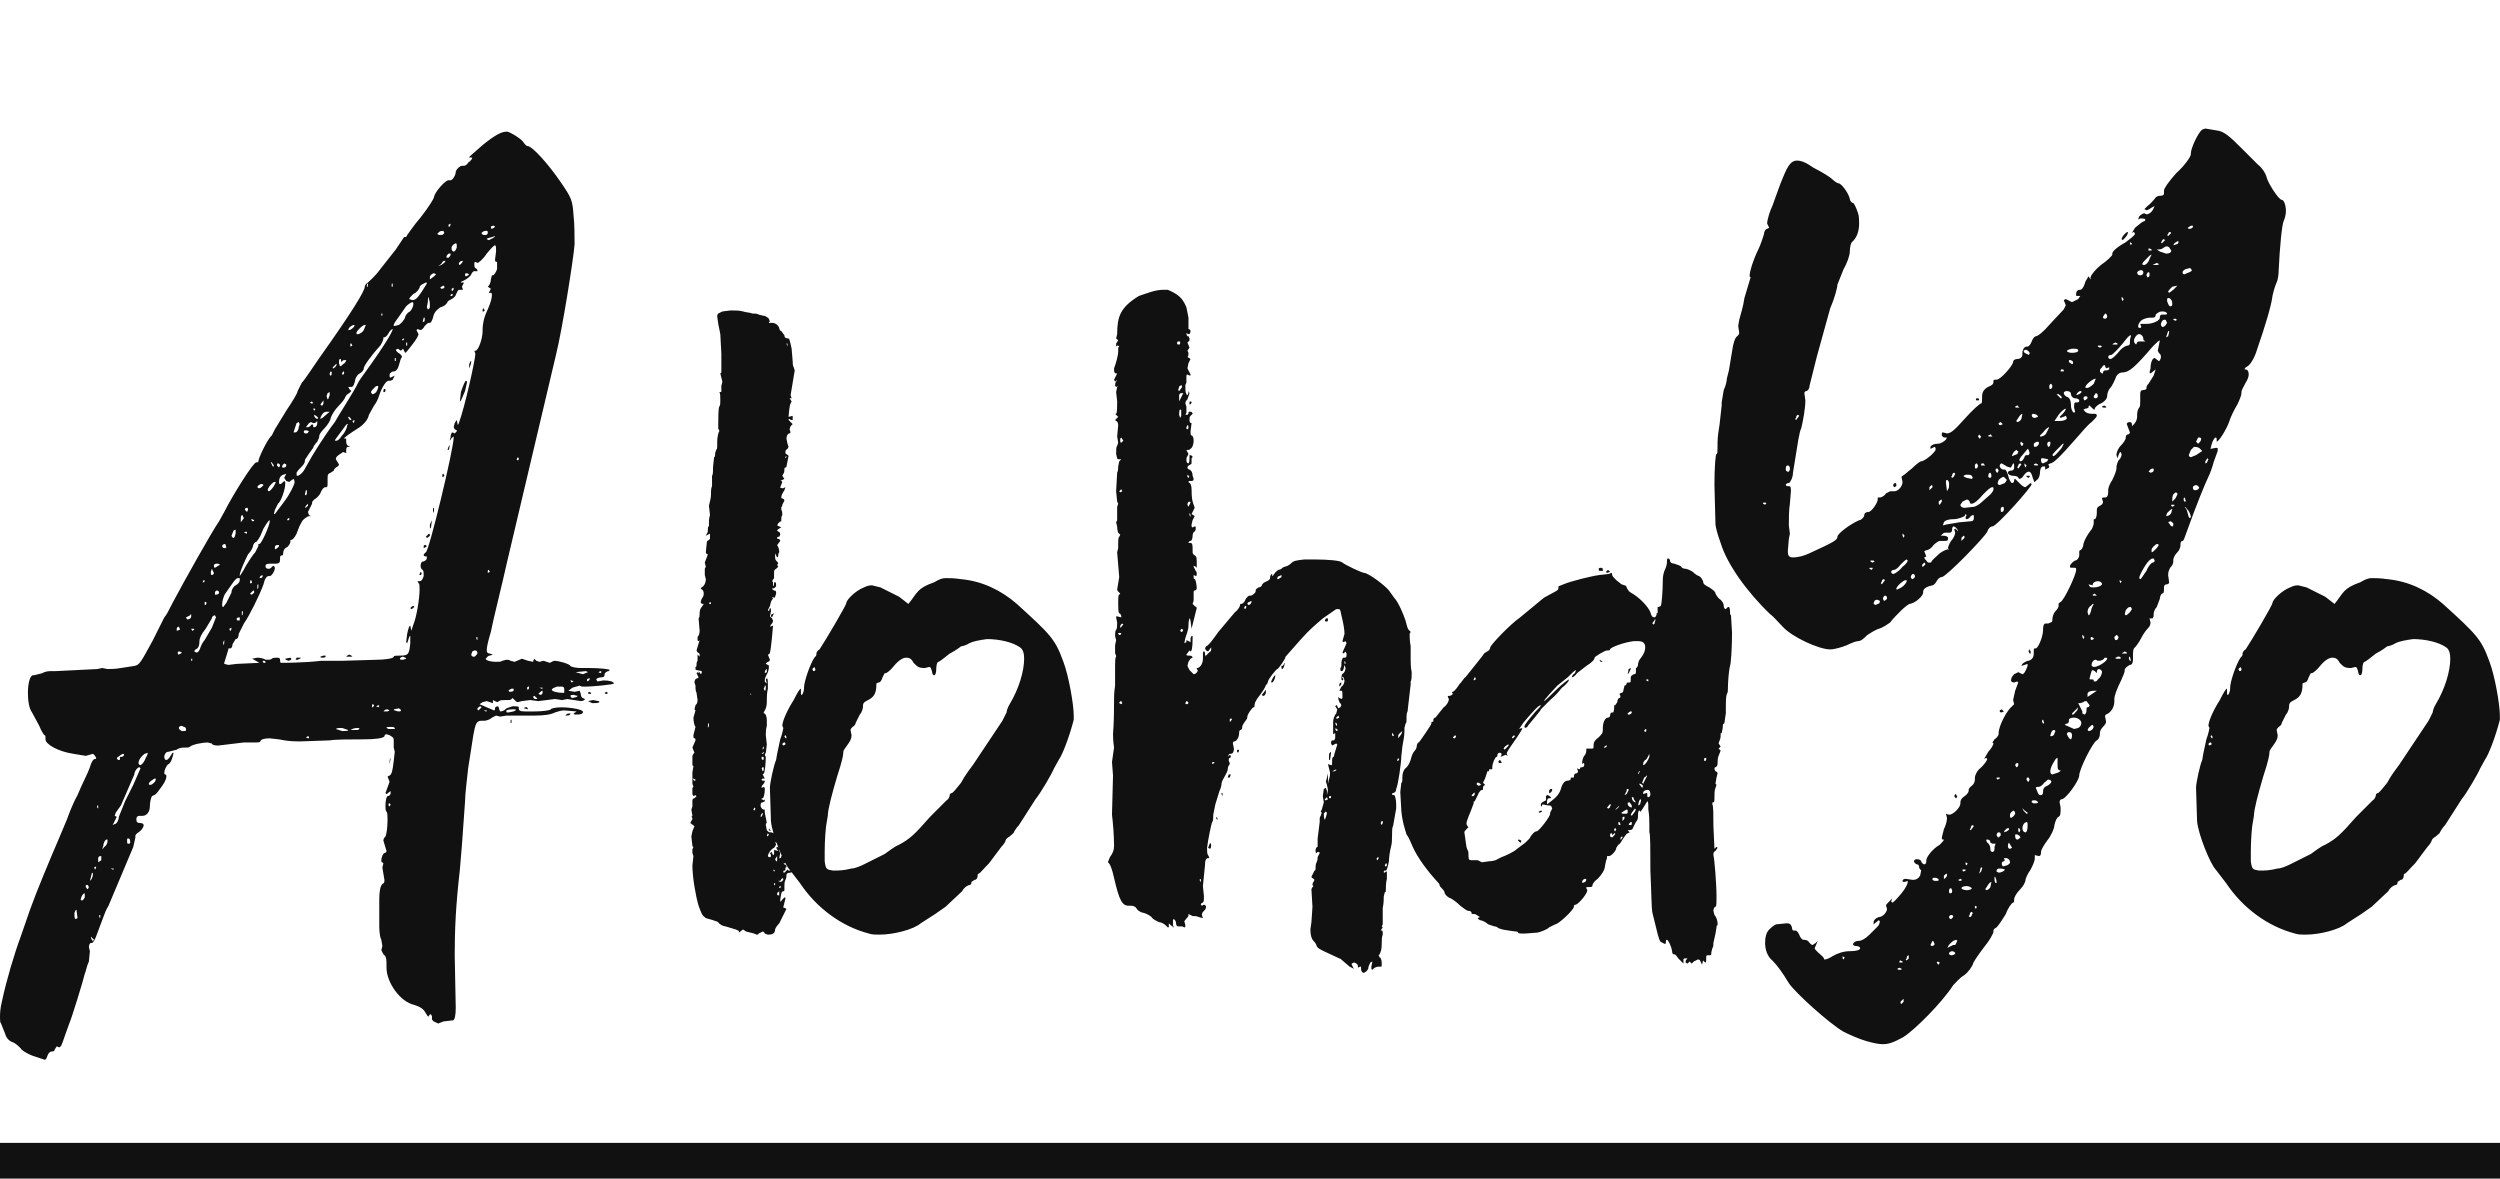 <svg version="1.1" xmlns="http://www.w3.org/2000/svg" width="396" height="186.686" viewBox="0 0 350 165" class="looka-1j8o68f"><defs id="SvgjsDefs1508"></defs><g id="SvgjsG1509" featurekey="rootContainer" transform="matrix(1,0,0,1,0,0)" fill="#111111"><rect y="0" height="1" width="1" opacity="0"></rect><rect y="160" width="350" height="5"></rect></g><g id="SvgjsG1510" featurekey="nameFeature-0" transform="matrix(3.617,0,0,3.617,-0.289,-1.388)" fill="#111111"><path d="M1.8 41.4 l-0.48 -0.16 c-0.2 -0.08 -0.4 -0.2 -0.44 -0.28 c-0.08 -0.08 -0.2 -0.2 -0.32 -0.24 s-0.24 -0.16 -0.28 -0.32 l-0.16 -0.4 c-0.04 -0.04 -0.04 -0.12 -0.04 -0.24 s0 -0.32 0.08 -0.64 c0.16 -0.76 0.48 -1.84 0.72 -2.48 l0.36 -1.04 c0.24 -0.68 0.76 -1.92 1.12 -2.76 l0.32 -0.76 c0.04 -0.12 0.2 -0.56 0.4 -0.92 c0.16 -0.4 0.4 -0.84 0.48 -1.08 c0.04 -0.16 0.12 -0.32 0.2 -0.32 c0.04 0 0.04 0 0.04 -0.04 l-0.04 -0.08 l-0.08 -0.08 l-0.28 0.08 l-0.48 -0.08 c-0.56 -0.08 -1.08 -0.36 -1.08 -0.56 l0 -0.04 c0 -0.08 0 -0.12 -0.04 -0.12 c-0.04 -0.04 -0.12 -0.16 -0.2 -0.36 l-0.28 -0.52 c-0.12 -0.16 -0.16 -0.48 -0.16 -0.76 c0 -0.36 0.08 -0.68 0.2 -0.68 l0.04 0 l0.32 -0.08 c0.12 -0.08 0.28 -0.08 0.36 -0.08 l0.16 0 l1.6 -0.08 l0.2 -0.04 l0.2 0.04 c0.08 0 0.32 0 0.52 -0.04 l0.52 -0.08 c0.2 -0.04 0.24 -0.12 0.72 -1 l0.44 -0.88 c0.08 -0.08 0.2 -0.32 0.32 -0.56 c0.4 -0.76 1.52 -2.76 1.8 -3.16 l0.2 -0.36 c0.32 -0.64 1.12 -1.92 1.24 -1.92 c0.04 0 0.08 0 0.08 -0.04 c0 -0.12 0.36 -0.88 0.52 -1 l0.12 -0.24 l0.44 -0.72 c0.24 -0.36 0.44 -0.68 0.44 -0.76 l0.16 -0.32 c0.12 -0.12 0.4 -0.56 0.68 -0.96 c1.28 -1.8 1.76 -2.6 1.76 -2.76 c0 -0.04 0.04 -0.12 0.12 -0.16 c0.04 -0.04 0.28 -0.24 0.48 -0.52 l0.6 -0.76 l0.32 -0.48 l0.04 0 c0.04 0 0.08 -0.04 0.08 -0.08 c0.04 -0.04 0.24 -0.36 0.52 -0.68 c0.28 -0.36 0.52 -0.72 0.52 -0.8 c0.04 -0.2 0.44 -0.64 0.56 -0.64 l0.08 0 c0.08 0 0.2 -0.2 0.2 -0.32 c0 -0.08 0.16 -0.24 0.24 -0.24 l0.08 0 c0.04 0 0.12 -0.04 0.16 -0.12 c0.12 -0.08 0.16 -0.16 0.16 -0.2 l-0.12 0 c0 -0.04 0.16 -0.16 0.52 -0.48 c0.44 -0.36 0.72 -0.52 0.92 -0.52 l0.04 0 c0.16 0.04 0.6 0.32 0.64 0.44 c0.04 0.04 0.08 0.12 0.16 0.12 c0.2 0.04 0.8 0.72 1.24 1.36 s0.48 0.72 0.52 1.32 c0.04 0.32 0.04 0.84 0.04 1.12 c-0.04 0.56 -0.48 3.32 -0.72 4.28 l-1.88 7.96 c-0.24 1.08 -0.56 2.32 -0.64 2.76 c-0.12 0.4 -0.16 0.6 -0.16 0.72 c0 0.08 0.04 0.12 0.12 0.12 l0.12 0.04 l-0.12 0.04 c-0.08 0 -0.12 0.08 -0.16 0.12 c0 0.08 0.24 0.12 0.4 0.12 c0.12 0 0.2 0 0.24 -0.04 l0.16 -0.04 c0.04 0 0.12 0 0.16 0.04 l0.16 0.04 l0.28 -0.12 l0.24 0.08 l0.2 0.04 l0 -0.04 l0.04 -0.08 l0.08 0.08 l0.12 0.04 l0.16 -0.04 l0.24 0.08 l0.16 -0.08 c0.2 0 0.6 0.12 0.64 0.2 c0.04 0.04 0.2 0.08 0.44 0.08 l0.28 0 c0.4 0 0.8 0.04 0.8 0.08 l-0.04 0.04 c-0.08 0 -0.16 0.08 -0.16 0.12 l0 0.04 c0 0.04 -0.04 0.08 -0.12 0.08 s-0.2 0.04 -0.2 0.08 l0.04 0.08 l0.24 -0.04 c0.2 0 0.4 0.04 0.4 0.12 c0 0.04 -0.84 0.12 -1.08 0.12 l-0.12 0 s-0.08 0 -0.12 -0.04 l-0.28 0.08 l-0.16 0.12 l0.24 0.04 l0.2 -0.04 l0.04 0.12 c0 0.08 0.04 0.16 0.08 0.16 l0.08 0.04 c0 0.04 -0.08 0.08 -0.16 0.08 l-0.52 -0.08 l-0.2 0.04 l-0.28 -0.04 l-0.64 0.08 l-0.32 -0.04 l-0.32 0.04 l-0.16 0.04 c-0.04 0 -0.08 -0.04 -0.12 -0.08 l-0.08 -0.08 l-0.04 0.04 c-0.04 0.04 -0.08 0.04 -0.16 0.04 l-0.08 0 c-0.12 0 -0.2 0 -0.24 0.04 l-0.08 0.04 l-0.16 -0.08 l0 0.12 l-0.24 -0.08 l-0.16 0.04 l-0.12 0.08 l0.56 0.24 c0.04 0 0.04 -0.04 0.04 -0.08 s0.04 -0.08 0.12 -0.08 l0.04 0.08 l0 0.04 l0.04 0.08 c0.08 0 0.16 -0.04 0.2 -0.08 c0 -0.04 0.16 -0.08 0.28 -0.12 c0.16 0 0.24 0 0.24 0.04 l0 0.04 c0 0.08 0.04 0.12 0.24 0.12 l0.36 0 c0.32 0 0.6 -0.04 0.64 -0.08 c0 -0.04 0.2 -0.08 0.4 -0.08 c0.36 0 0.8 0.08 0.84 0.16 l0 0.04 c0 0.04 -0.08 0.08 -0.2 0.08 l-0.12 0 l-0.04 -0.04 l0.12 -0.08 l-0.48 -0.04 c-0.12 0 -0.24 0.04 -0.36 0.08 c-0.16 0.08 -0.4 0.12 -0.8 0.12 l-1.08 0 l-0.24 0.04 l-0.16 -0.04 l-0.16 0.08 c-0.08 0.08 -0.24 0.12 -0.28 0.12 l-0.12 0 c-0.2 0 -0.24 0.12 -0.32 0.56 l-0.2 1.28 c-0.04 0.4 -0.12 1 -0.12 1.28 l-0.12 1.68 l-0.08 0.96 c-0.16 1.4 -0.2 2.32 -0.2 3.32 l0.04 2.04 c0 0.28 -0.04 0.48 -0.12 0.48 l-0.04 0 l-0.32 0.04 l-0.2 0.08 l-0.08 -0.04 c-0.08 -0.04 -0.12 -0.04 -0.12 -0.08 c-0.04 0 -0.04 -0.04 -0.04 -0.08 l0 -0.08 l-0.04 -0.08 c-0.04 0 -0.08 0.04 -0.08 0.08 l-0.04 0 l-0.08 -0.12 c-0.08 -0.16 -0.2 -0.24 -0.44 -0.32 c-0.56 -0.12 -1.08 -0.88 -1.08 -1.44 l0 -0.08 c0 -0.24 0 -0.36 -0.12 -0.44 l-0.08 -0.16 l0.04 -0.16 l-0.04 -0.24 c-0.08 -0.16 -0.08 -0.44 -0.08 -0.6 l0 -0.96 c0 -0.32 0.04 -0.52 0.12 -0.6 c0.08 -0.04 0.08 -0.08 0.08 -0.16 l-0.08 -0.48 l0.04 -0.16 l-0.04 -0.04 c-0.04 0 -0.04 -0.04 -0.04 -0.08 c0 -0.12 0.08 -0.28 0.12 -0.28 s0.08 -0.04 0.08 -0.08 l-0.12 -0.4 c0 -0.08 0.04 -0.12 0.08 -0.16 c0.04 -0.08 0.08 -0.36 0.08 -0.64 c0 -0.16 0 -0.28 -0.04 -0.32 s-0.04 -0.12 -0.04 -0.24 c0 -0.16 0.04 -0.36 0.08 -0.36 s0.12 -0.04 0.12 -0.12 l0 -0.08 l-0.16 0.12 l-0.04 -0.04 l0.16 -0.44 l-0.08 -0.2 l0.08 -0.04 c0.08 -0.04 0.12 -0.2 0.16 -0.56 l0.04 -0.36 l-0.04 -0.16 l0 -0.28 c0 -0.12 -0.04 -0.12 -0.16 -0.2 l-0.12 -0.04 c-0.04 0 -0.08 0.04 -0.08 0.08 c-0.04 0.08 -0.36 0.12 -0.84 0.12 s-1.04 0 -1.28 0.04 l-1.16 0.04 c-0.4 0 -0.6 -0.04 -0.8 -0.08 l-0.36 -0.04 c-0.2 0 -0.36 0.04 -0.36 0.12 c-0.04 0.04 -0.08 0.04 -0.16 0.04 l-0.48 0 l-1 0.12 c-0.16 0 -0.24 -0.04 -0.24 -0.08 l-0.16 -0.04 c-0.2 0 -0.6 0.08 -0.68 0.16 c-0.04 0.04 -0.12 0.04 -0.2 0.04 l-0.08 0 c-0.08 0 -0.2 0.04 -0.24 0.08 l-0.32 0.08 c-0.08 0 -0.12 0.04 -0.16 0.16 l0 0.04 c0 0.08 0.04 0.12 0.08 0.12 s0.12 -0.08 0.16 -0.16 l0.08 -0.12 l0.04 0 l-0.04 0.16 c-0.04 0.12 -0.08 0.24 -0.16 0.28 s-0.16 0.24 -0.16 0.32 c0 0.04 0 0.08 0.04 0.08 s0.04 0.04 0.04 0.08 c0 0.12 -0.12 0.32 -0.28 0.52 c-0.08 0.12 -0.16 0.2 -0.2 0.2 l-0.08 0.04 c-0.04 0.08 -0.08 0.24 -0.08 0.4 c0 0.2 -0.12 0.36 -0.28 0.36 l-0.12 0 c-0.08 0 -0.12 0.04 -0.12 0.12 l0 0.04 c0 0.08 0.04 0.12 0.16 0.12 c0.08 0 0.12 0.04 0.12 0.08 c0 0.08 -0.08 0.2 -0.2 0.28 c-0.08 0.04 -0.12 0.12 -0.12 0.12 l0 0.08 l-0.08 0.36 l-0.96 2.28 c-0.08 0.12 -0.16 0.32 -0.2 0.44 l-0.24 0.64 c-0.08 0.24 -0.16 0.36 -0.2 0.36 l-0.04 0 c-0.04 0 -0.08 0.08 -0.08 0.16 l0.04 0.16 l-0.04 0.4 c-0.08 0.16 -0.12 0.4 -0.16 0.48 c-0.04 0.2 -0.52 1.76 -0.6 1.92 l-0.2 0.56 c-0.08 0.24 -0.12 0.36 -0.2 0.36 l-0.08 -0.04 l-0.08 0.12 c0 0.04 -0.04 0.08 -0.08 0.08 l-0.04 0 c-0.04 0 -0.12 0.04 -0.16 0.16 c-0.04 0.08 -0.04 0.16 -0.12 0.16 z M19.12 9.24 l0.08 -0.04 l0.04 -0.04 l-0.04 -0.04 c-0.04 0 -0.08 0 -0.12 0.04 c0 0.04 0 0.08 0.04 0.08 z M18.88 9.48 c0.04 0 0.08 -0.04 0.08 -0.08 s0 -0.08 -0.04 -0.08 l-0.04 0 c-0.08 0 -0.12 0.04 -0.16 0.08 c0 0.04 0.04 0.08 0.12 0.08 l0.04 0 z M17.48 9.16 c0.04 -0.04 0.04 -0.08 0.04 -0.12 l-0.08 0.04 c0 0.08 0 0.08 0.04 0.08 z M19 9.68 l0.16 -0.08 c0.04 -0.04 0.08 -0.04 0.08 -0.08 l-0.12 0.04 c-0.12 0.04 -0.2 0.04 -0.2 0.08 z M17.08 9.48 c0.08 0 0.16 0 0.16 -0.04 l0.04 -0.04 l-0.04 -0.08 c-0.04 0 -0.12 0 -0.16 0.04 l-0.08 0.08 z M8.92 26.12 l0.32 -0.04 l0.88 -0.04 l-0.28 -0.16 l0.2 -0.04 c0.12 0 0.28 0.04 0.32 0.08 l0.08 0 c0.08 0 0.12 0 0.16 -0.04 s0.12 -0.04 0.2 -0.04 c0.04 0 0.12 0 0.12 0.08 c0 0.04 0 0.12 0.04 0.12 s0.92 0 1.56 -0.08 l0.84 0 l1.32 -0.04 c0.24 0 0.64 -0.04 0.64 -0.12 c0 -0.04 0.12 -0.04 0.24 -0.04 c0.32 0 0.36 -0.04 0.4 -0.48 l0 -0.28 c-0.04 0 -0.04 0.04 -0.08 0.16 l-0.04 0.12 l-0.04 -0.04 l0.04 -0.32 c0.04 -0.2 0.08 -0.32 0.12 -0.32 l0.04 0.2 l0.08 -0.24 c0.12 -0.28 0.24 -1 0.24 -1.36 c0 -0.12 0 -0.24 -0.04 -0.24 l-0.04 -0.08 l0.08 0 c0.08 0 0.12 -0.08 0.16 -0.2 c0 -0.12 0 -0.2 -0.04 -0.24 c-0.04 0 -0.08 -0.08 -0.08 -0.16 s0.04 -0.16 0.08 -0.16 c0.08 0 0.16 -0.08 0.16 -0.12 l0 -0.08 l-0.04 0 c-0.08 0 -0.08 -0.04 -0.08 -0.08 l0.08 -0.08 c0.12 0 1.08 -4 1.08 -4.44 l0 -0.04 s-0.08 0.04 -0.12 0.12 l-0.04 0.04 l0.04 -0.12 c0 -0.12 0.04 -0.2 0.08 -0.2 l0.08 0.04 l0.08 -0.08 l0 -0.04 l-0.08 -0.04 l-0.04 -0.08 l0.04 -0.16 l0.08 -0.12 l0.04 0.2 l0.04 -0.08 c0.24 -0.64 0.64 -2.48 0.64 -2.68 l-0.04 -0.12 l0.04 0 c0.12 0 0.28 -0.48 0.28 -0.76 l0 -0.08 c0 -0.16 0.04 -0.44 0.2 -0.76 c0.12 -0.28 0.16 -0.44 0.16 -0.56 c0 -0.04 0 -0.08 -0.04 -0.08 l-0.08 0 l0.08 -0.16 l-0.12 -0.08 l0.04 -0.04 c0.04 -0.04 0.08 -0.16 0.08 -0.24 l0.04 -0.16 l0.04 0 c0.04 0 0.12 -0.12 0.16 -0.24 l0 -0.28 c-0.04 0 -0.08 0 -0.08 -0.08 l0.04 -0.32 c0 -0.16 0 -0.24 -0.04 -0.24 s-0.16 0.12 -0.32 0.32 c-0.16 0.24 -0.32 0.36 -0.36 0.36 l-0.08 -0.04 c-0.04 0 -0.04 0.04 -0.04 0.12 c0 0.04 0 0.08 0.04 0.12 c0.08 0.04 0.08 0.08 0.08 0.12 l-0.12 0 c-0.04 0 -0.08 0.04 -0.12 0.12 c0 0.04 -0.12 0.16 -0.28 0.24 c-0.08 0.04 -0.12 0.04 -0.12 0.08 l0.12 0 l-0.08 0.16 l0.04 0.12 l-0.12 0 c-0.08 0 -0.08 0.04 -0.16 0.2 c0 0.04 -0.08 0.12 -0.16 0.16 s-0.16 0.08 -0.16 0.12 c-0.04 0.08 -0.12 0.16 -0.28 0.2 c-0.16 0.12 -0.24 0.2 -0.28 0.4 c-0.04 0.12 -0.08 0.2 -0.12 0.2 l-0.04 0 c-0.04 0 -0.08 0.04 -0.16 0.12 c-0.04 0.08 -0.12 0.16 -0.16 0.16 l-0.12 -0.04 l-0.04 0.04 l0.08 0.16 c0 0.04 -0.08 0.2 -0.24 0.4 s-0.24 0.32 -0.28 0.32 l-0.08 -0.16 l-0.08 0.08 l-0.12 -0.08 l-0.08 0.04 c0 0.04 0.08 0.12 0.16 0.16 c0.04 0.04 0.08 0.08 0.08 0.12 c-0.04 0.04 -0.08 0.16 -0.12 0.32 s-0.12 0.24 -0.2 0.24 s-0.16 0.08 -0.16 0.12 c0 0.08 0 0.12 0.04 0.12 l0.16 -0.08 l-0.08 0.16 l-0.08 0.04 l-0.08 0 c-0.08 0 -0.24 0.2 -0.36 0.56 c-0.04 0.16 -0.16 0.36 -0.2 0.4 l-0.2 0.36 c-0.04 0.2 -0.2 0.36 -0.36 0.48 c-0.44 0.28 -0.6 0.4 -0.6 0.44 l0.08 0 l0 0.12 c0 0.08 0.04 0.16 0.08 0.16 l0.08 0.04 l-0.08 0 c-0.08 0 -0.08 0.08 -0.08 0.16 l0 0.08 l-0.12 -0.04 l-0.12 0.08 c-0.12 0.08 -0.16 0.12 -0.16 0.2 l0.12 0.2 c0 0.04 -0.04 0.08 -0.12 0.12 c-0.04 0.04 -0.08 0.08 -0.08 0.12 l-0.12 0.08 c-0.08 0.04 -0.12 0.04 -0.12 0.2 l0 0.16 c0 0.12 0 0.2 -0.04 0.2 l-0.04 0 c-0.08 0 -0.16 0.12 -0.2 0.24 c-0.04 0.08 -0.16 0.2 -0.24 0.24 c-0.04 0.04 -0.08 0.08 -0.08 0.12 l0 0.04 l-0.16 0.32 l0.04 0.12 l0.08 0.04 l-0.08 0 c-0.04 0 -0.16 0.08 -0.24 0.16 c-0.12 0.2 -0.12 0.2 -0.24 0.52 c-0.08 0.16 -0.16 0.24 -0.2 0.24 s-0.04 0 -0.04 0.04 l0 0.04 c0 0.04 -0.04 0.12 -0.12 0.2 c-0.12 0.04 -0.16 0.16 -0.16 0.24 c0 0.04 0 0.08 -0.04 0.08 c-0.08 0 -0.08 0.04 -0.08 0.16 s-0.04 0.16 -0.16 0.16 l-0.16 0 c-0.12 0 -0.24 0 -0.24 0.08 l0 0.04 c0 0.04 0.04 0.08 0.12 0.08 c0.04 0 0.12 -0.04 0.12 -0.08 l0.08 -0.04 l0.04 0.08 c0 0.12 -0.12 0.32 -0.2 0.32 l-0.04 0 c-0.08 0 -0.16 0.12 -0.2 0.32 c-0.16 0.44 -0.56 1.24 -0.76 1.52 l-0.2 0.4 c0 0.12 -0.04 0.2 -0.12 0.2 l-0.12 0.2 c0 0.08 -0.04 0.16 -0.08 0.16 l-0.08 0 l0 0.04 l-0.16 0.52 l0 0.04 z M17.64 10.12 c0.04 0 0.08 -0.04 0.12 -0.16 c0 -0.12 0 -0.16 -0.04 -0.16 l-0.08 0.04 c-0.04 0.04 -0.08 0.08 -0.08 0.12 l0 0.04 c0 0.08 0.04 0.12 0.08 0.12 z M17.44 10.36 c0.04 -0.04 0.08 -0.08 0.08 -0.12 l0 -0.04 l-0.08 0 c-0.04 0.04 -0.08 0.08 -0.08 0.12 s0 0.04 0.08 0.04 z M17.88 10.64 l0.08 -0.08 l0.04 -0.08 l-0.04 0 c-0.04 0 -0.08 0.04 -0.12 0.08 c0 0.04 0 0.08 0.04 0.08 z M17.04 10.68 l0.12 -0.04 c0.12 -0.08 0.16 -0.12 0.16 -0.16 l-0.04 0 c-0.04 0 -0.08 0.04 -0.12 0.12 z M18.12 11.08 l0.08 -0.04 l0.04 -0.04 l-0.08 -0.04 c-0.04 0 -0.08 0 -0.08 0.04 s0 0.08 0.04 0.08 z M16.72 11.2 l0.16 -0.12 l0.08 -0.08 l-0.08 -0.04 c-0.04 0 -0.12 0.04 -0.16 0.12 l0 0.12 z M17.16 11.56 c0.04 0 0.08 0 0.12 -0.04 c0 -0.04 0 -0.08 -0.04 -0.08 l-0.08 0.04 l-0.04 0.04 z M17.6 11.64 c0.04 -0.04 0.04 -0.08 0.04 -0.12 l-0.08 0.04 c0 0.08 0 0.08 0.04 0.08 z M16.04 12 c0.12 0 0.2 -0.08 0.36 -0.32 l0.2 -0.32 c0 -0.04 0 -0.04 -0.04 -0.04 l-0.08 0.04 c-0.08 0.04 -0.16 0.08 -0.16 0.16 c-0.04 0.08 -0.12 0.2 -0.24 0.24 c-0.12 0.12 -0.16 0.16 -0.16 0.2 z M17.56 11.84 c0.04 0 0.04 -0.04 0.04 -0.08 l-0.04 0 l-0.04 0.04 l0 0.04 l0.04 0 z M15.28 11.48 l0 -0.12 c-0.04 0 -0.04 0 -0.04 0.04 l0 0.08 l0.04 0 z M18.8 12.44 l-0.04 0 l0 -0.04 c0 -0.04 0 -0.08 0.04 -0.08 l0.04 0.08 z M16.64 12.36 c0.04 0 0.08 -0.04 0.08 -0.12 s0 -0.2 -0.04 -0.28 l0 -0.08 c-0.04 0.04 -0.04 0.08 -0.04 0.2 l-0.04 0.2 z M14.32 11.48 l0 -0.12 c-0.04 0 -0.04 0.04 -0.04 0.08 l0 0.04 l0.04 0 z M15.36 13 l0.16 -0.04 c0.12 -0.08 0.2 -0.2 0.24 -0.28 c0 -0.08 0.08 -0.16 0.12 -0.2 c0.12 -0.04 0.2 -0.24 0.2 -0.32 c0 -0.04 0 -0.08 -0.04 -0.08 s-0.16 0.08 -0.24 0.16 l-0.28 0.4 c-0.12 0.16 -0.2 0.28 -0.2 0.32 s0 0.04 0.04 0.04 z M16.48 12.84 c0.04 0 0.04 -0.08 0.04 -0.12 l0 -0.04 l-0.04 0 l-0.04 0.16 l0.04 0 z M14.88 12.6 l0 -0.08 l-0.04 0 l0 0.08 l0.04 0 z M11.6 18.8 c0.04 0 0.16 -0.08 0.24 -0.2 l0.16 -0.28 c0.12 -0.24 0.64 -1.08 1.04 -1.6 c0.08 -0.16 0.8 -1.28 0.88 -1.48 c0.08 -0.16 0.12 -0.2 0.52 -0.76 s0.84 -1.24 0.84 -1.36 c-0.04 0 -0.12 0.08 -0.16 0.16 s-0.12 0.16 -0.16 0.16 l-0.04 0 l0 0.04 c0 0.04 -0.04 0.16 -0.12 0.28 c-0.4 0.44 -0.64 0.8 -0.64 0.88 s-0.08 0.16 -0.16 0.2 s-0.12 0.12 -0.16 0.2 c-0.04 0.2 -0.08 0.32 -0.16 0.32 l-0.12 0 l0.04 0.08 l0.08 0.08 l-0.08 0.08 c-0.08 0.04 -0.12 0.08 -0.16 0.16 c0 0.04 -0.12 0.2 -0.24 0.32 c-0.16 0.16 -0.28 0.36 -0.32 0.48 c0 0.08 -0.12 0.28 -0.24 0.4 s-0.2 0.24 -0.2 0.28 c0 0.08 -0.04 0.16 -0.08 0.24 c-0.08 0.08 -0.16 0.2 -0.16 0.24 l-0.2 0.28 c-0.04 0.08 -0.12 0.16 -0.12 0.2 l0 0.04 c0 0.04 -0.04 0.12 -0.12 0.2 s-0.16 0.16 -0.2 0.24 l0 0.04 c0 0.08 0 0.08 0.04 0.08 z M13.92 13.32 c0.08 0 0.2 -0.08 0.24 -0.16 l0.08 -0.2 l-0.04 0 c-0.08 0 -0.28 0.2 -0.32 0.28 l0 0.04 c0 0.04 0 0.04 0.04 0.04 z M13.6 13.16 c0.04 0 0.16 -0.08 0.2 -0.16 c0 -0.04 0 -0.04 -0.04 -0.04 l-0.08 0.04 c-0.08 0.04 -0.12 0.12 -0.12 0.16 l0.04 0 z M15.68 13.56 l0.04 -0.04 l0 -0.04 l-0.08 0.04 c0 0.04 0.04 0.04 0.04 0.04 z M15.84 13.76 l0 -0.12 c-0.04 0 -0.04 0 -0.04 0.04 l0 0.08 l0.04 0 z M18.24 14.64 l0 -0.16 c0.04 -0.08 0.04 -0.12 0.08 -0.12 c0 0.08 -0.04 0.2 -0.08 0.28 z M13.64 13.8 l0.08 -0.04 l-0.04 -0.08 c-0.04 0 -0.04 0 -0.04 0.04 l0 0.08 z M15.4 14.36 l0 -0.12 c-0.04 0 -0.04 0 -0.04 0.04 l0 0.04 c0 0.04 0 0.04 0.04 0.04 z M17.88 15.92 l0.04 -0.36 c0.08 -0.24 0.16 -0.44 0.2 -0.44 l0.04 0.04 l-0.08 0.36 c-0.12 0.28 -0.16 0.4 -0.2 0.4 z M13.24 14.56 c0.04 0 0.08 -0.04 0.12 -0.08 c0.08 -0.04 0.12 -0.12 0.12 -0.16 l-0.04 0 c-0.04 0 -0.08 0 -0.12 0.04 l-0.04 0.04 l0 -0.04 c0 -0.08 0 -0.08 -0.04 -0.08 s-0.04 0.08 -0.04 0.16 z M13 14.64 l0.08 -0.08 l0.04 -0.08 l-0.04 0 l-0.12 0.12 c0 0.04 0 0.04 0.04 0.04 z M13.36 14.88 c0.04 0 0.04 -0.08 0.04 -0.08 c0 -0.04 -0.04 -0.04 -0.04 -0.04 l-0.04 0.08 l0 0.04 l0.04 0 z M12.88 14.92 c0.04 0 0.04 -0.08 0.04 -0.12 s-0.04 -0.04 -0.04 -0.04 l-0.04 0.08 c0 0.04 0 0.08 0.04 0.08 z M14.48 15.64 c0.08 0 0.12 -0.04 0.16 -0.08 c0.08 -0.12 0.08 -0.2 0.08 -0.24 c-0.04 0 -0.08 0 -0.12 0.04 c-0.08 0.08 -0.16 0.16 -0.16 0.2 z M14.96 15.56 l-0.04 0 l0 -0.04 c0 -0.08 0.04 -0.08 0.04 -0.08 c0.04 0 0.04 0 0.04 0.04 c0 0 0 0.08 -0.04 0.08 z M12.76 15.84 c0.04 0 0.04 -0.08 0.08 -0.16 l0 -0.12 l-0.08 0.04 l-0.04 0.12 z M12.56 16.08 l0.04 -0.08 l0 -0.12 l-0.12 0.16 l0.04 0.04 l0.04 0 z M12.12 16 c0.08 0 0.08 0 0.08 -0.04 c-0.04 0 -0.04 0 -0.04 -0.04 l-0.08 0.04 z M12.48 16.6 l0.08 -0.04 l0.28 -0.24 l-0.12 0 c-0.12 0 -0.2 0.12 -0.24 0.24 l0 0.04 z M12.24 16.28 l0.04 -0.04 c0 -0.04 0 -0.04 -0.04 -0.04 l-0.04 0 z M13.68 16.64 c0 -0.04 -0.04 -0.08 -0.08 -0.12 l-0.04 0 l0 0.04 c0.04 0.04 0.04 0.08 0.08 0.08 l0.04 0 z M13.76 16.76 c0.04 -0.04 0.04 -0.08 0.04 -0.12 l-0.08 0.04 z M20.12 18.2 c0.04 0 0.04 -0.04 0.04 -0.08 l-0.04 -0.04 l-0.04 0.08 c0 0.04 0.04 0.04 0.04 0.04 z M17.44 17.8 l-0.04 0 l0.04 -0.12 l0.04 -0.08 c0 0.08 0 0.16 -0.04 0.2 z M12.36 16.6 l0.04 -0.04 l-0.08 -0.08 l-0.08 -0.04 l0 0.04 c0 0.04 0.08 0.12 0.12 0.12 z M13.12 17.44 c0.04 0 0.12 -0.08 0.2 -0.2 c0.12 -0.12 0.2 -0.32 0.2 -0.4 l0.04 -0.04 l-0.04 0 c-0.04 0 -0.08 0.08 -0.2 0.24 c-0.2 0.28 -0.28 0.36 -0.28 0.4 l0.08 0 z M12.24 16.92 c0.08 0 0.12 -0.08 0.12 -0.16 l0 -0.08 l-0.04 0.04 c-0.04 0.04 -0.08 0.04 -0.12 0.04 l-0.08 -0.04 l-0.08 0.04 l-0.12 0.16 l0.04 0 c0.04 0 0.08 0 0.12 -0.04 l0.08 -0.08 l0.04 0.04 c0 0.08 0 0.08 0.04 0.08 z M11.52 17.12 c0.04 0 0.12 -0.08 0.12 -0.2 l0.04 -0.12 l-0.04 -0.08 l-0.08 0.04 l-0.12 0.36 l0.08 0 z M11.92 17.16 c0.04 0 0.08 0 0.08 -0.04 l0.04 -0.04 l-0.08 -0.04 c-0.08 0 -0.12 0 -0.12 0.04 l0 0.04 l0.04 0.04 l0.04 0 z M17.24 18.84 l-0.04 0 l0 -0.04 c0 -0.04 0 -0.08 0.04 -0.08 l0.04 0.08 z M11.08 18.48 c0.04 0 0.08 -0.04 0.08 -0.08 l0 -0.04 l-0.08 -0.04 c-0.04 0.04 -0.08 0.08 -0.08 0.12 s0 0.04 0.04 0.04 l0.04 0 z M10.88 18.48 l0.04 -0.08 c0 -0.04 -0.04 -0.08 -0.08 -0.08 s-0.04 0.04 -0.04 0.08 z M10.64 18.44 c0.04 0 0.04 0 0.04 -0.04 l-0.08 -0.12 l-0.04 0 z M10.72 20.28 l0.36 -0.48 c0.24 -0.32 0.36 -0.6 0.4 -0.72 l0 -0.04 c0 -0.08 -0.04 -0.12 -0.04 -0.12 l-0.12 0.08 l-0.04 0.04 l-0.12 -0.04 l-0.08 -0.12 l0.08 -0.16 l-0.12 0.04 c-0.12 0.04 -0.16 0.16 -0.16 0.28 c0 0.04 0 0.08 0.04 0.08 s0.08 -0.04 0.12 -0.08 l0.04 -0.04 l0.04 0.04 l0 0.08 c0 0.2 -0.16 0.68 -0.28 0.76 l-0.12 0.24 l-0.04 0.16 l0.04 0 z M16.84 20.24 l0 -0.12 c0 -0.04 0 -0.08 0.04 -0.08 l0 0.12 z M10.48 19.4 c0.04 0 0.12 -0.08 0.2 -0.2 l0.08 -0.16 l-0.08 0 c-0.12 0.08 -0.24 0.24 -0.24 0.32 z M11.92 19.56 c0.04 -0.04 0.04 -0.08 0.04 -0.16 c0 -0.04 0 -0.04 -0.04 -0.04 l-0.04 0.16 z M16.72 20.84 l0 -0.16 l0.08 -0.16 l-0.04 0.28 z M10.12 19.28 c0.04 0 0.08 -0.04 0.12 -0.08 l0.04 -0.04 l-0.04 -0.04 l-0.04 0 c-0.08 0 -0.16 0.08 -0.16 0.12 l0.04 0.04 l0.04 0 z M11.88 20.04 c0.04 0 0.08 -0.04 0.12 -0.08 l0 -0.08 l-0.08 0.08 z M16.6 21.2 l-0.04 -0.04 l0.12 -0.12 c0.04 0 0.04 0.04 0.04 0.08 c-0.04 0.04 -0.08 0.08 -0.12 0.08 z M16.48 21.6 l0 -0.08 c0 -0.04 0.04 -0.04 0.08 -0.04 l0.04 0.04 l-0.04 0.04 z M9.64 20.2 l0.04 -0.08 c0 -0.04 0 -0.08 -0.04 -0.08 s-0.08 0 -0.08 0.08 z M11.24 20.52 c0.04 0 0.04 -0.04 0.04 -0.08 l-0.04 0 l-0.04 0.04 l0 0.04 l0.04 0 z M18.96 22.56 l0.08 -0.04 l-0.04 -0.08 s-0.04 0 -0.04 0.04 l0 0.08 z M9.36 22.68 c0 0 0.12 -0.16 0.24 -0.4 c0.12 -0.2 0.28 -0.44 0.36 -0.52 l0.12 -0.24 l0 -0.04 c0 -0.04 0 -0.04 0.04 -0.04 c0.08 0 0.4 -0.72 0.4 -0.88 l0 -0.04 c-0.04 0 -0.12 0.12 -0.24 0.32 l-0.12 0.28 c-0.08 0.16 -0.16 0.24 -0.16 0.24 c-0.04 0 -0.08 0.04 -0.12 0.12 c0 0.08 -0.08 0.24 -0.2 0.36 c-0.12 0.24 -0.32 0.68 -0.32 0.8 l0 0.04 z M9.4 20.6 l0.12 -0.16 l-0.04 -0.08 s0 -0.04 -0.04 -0.04 c0 0 -0.04 0.04 -0.04 0.12 l0 0.16 z M9.84 20.56 c0.04 0 0.08 0 0.08 -0.04 l-0.08 -0.04 l-0.04 0 z M9.64 21.04 l0 -0.04 c0 -0.04 -0.04 -0.04 -0.04 -0.04 l-0.08 0.04 z M16.36 22.64 l-0.04 0 l0 -0.04 l0.04 -0.08 l0.04 0.04 s0 0.08 -0.04 0.08 z M9.12 21.2 c0.04 0 0.04 -0.04 0.08 -0.16 l0 -0.16 l-0.08 0.04 l-0.08 0.2 c0.04 0.08 0.04 0.08 0.08 0.08 z M10.76 21.64 l0.04 -0.04 c0.08 -0.04 0.08 -0.08 0.08 -0.12 l-0.08 0 c-0.04 0 -0.08 0.04 -0.08 0.08 l0 0.04 c0 0.04 0 0.04 0.04 0.04 z M8.76 21.6 c0.04 0 0.08 0 0.08 -0.04 l-0.04 -0.12 c-0.08 0 -0.12 0.04 -0.12 0.08 s0.04 0.08 0.08 0.08 z M16 23.96 l-0.04 -0.04 l0.04 -0.04 c0.04 -0.04 0.08 -0.04 0.12 -0.04 l-0.04 0.08 z M8.4 22.36 l0.2 -0.12 l-0.08 -0.04 l-0.08 0 l-0.08 0.04 c0 0.08 0 0.12 0.04 0.12 z M10.12 22.76 c0.04 0 0.08 0 0.12 -0.04 l0 -0.08 l-0.08 0.04 z M8.28 22.64 c0.04 0 0.08 -0.04 0.08 -0.08 l-0.08 -0.16 l-0.04 0.12 c0 0.08 0 0.12 0.04 0.12 z M8.72 23.88 l0.12 -0.16 l0.2 -0.4 c0 -0.12 0.08 -0.24 0.16 -0.28 s0.16 -0.12 0.16 -0.2 l0 -0.04 c0 -0.04 0 -0.04 -0.04 -0.04 l-0.04 0 c-0.04 0 -0.12 0.08 -0.2 0.2 l-0.28 0.4 c-0.08 0.12 -0.12 0.32 -0.12 0.4 s0 0.12 0.04 0.12 z M9.8 22.96 l0.04 -0.04 l-0.04 -0.08 c-0.04 0 -0.04 0.04 -0.04 0.08 l0 0.04 l0.04 0 z M10.04 23.2 l0.04 -0.08 l0 -0.12 c-0.04 0 -0.04 0.04 -0.04 0.08 l0 0.12 z M18.56 25.16 l0 -0.12 c-0.04 0 -0.04 0 -0.04 0.04 l0 0.04 z M9.8 23.4 c0.04 0 0.08 -0.04 0.12 -0.08 c0 -0.04 0 -0.08 -0.04 -0.08 l-0.12 0.12 z M23.32 26.44 l0.04 -0.04 c0 -0.04 -0.04 -0.04 -0.04 -0.04 l-0.08 0.04 z M7.96 22.92 c0.04 0 0.04 -0.04 0.04 -0.08 l-0.04 0 l-0.04 0.08 l0.04 0 z M22.64 26.48 l0.2 -0.08 l-0.08 -0.04 l-0.4 0.04 z M8.44 23.4 c0.08 0 0.12 -0.04 0.12 -0.08 s-0.04 -0.08 -0.08 -0.08 s-0.08 0.04 -0.08 0.08 l0 0.08 l0.04 0 z M18.44 25.8 c0.04 0 0.08 -0.08 0.12 -0.12 c0 -0.08 -0.04 -0.12 -0.08 -0.12 l-0.04 0 l-0.08 0.04 l-0.04 0.12 c0 0.04 0.04 0.08 0.08 0.08 l0.04 0 z M22.8 26.76 l0.08 -0.04 l0.04 -0.08 c-0.04 0 -0.08 0 -0.12 0.04 l0 0.08 z M22.2 26.8 l0.08 -0.04 l-0.08 -0.04 l-0.04 0 z M23.52 27.24 l-0.04 -0.04 l0.08 -0.04 l0.04 0.04 c0 0.04 0 0.04 -0.08 0.04 z M8.04 23.8 l0.04 -0.08 l-0.04 -0.04 c-0.04 0 -0.04 0 -0.04 0.04 c0 0.08 0 0.08 0.04 0.08 z M9.44 24.2 c0.04 0 0.04 -0.08 0.04 -0.12 l0 -0.04 c-0.04 0 -0.04 0 -0.04 0.04 l0 0.12 z M22.92 27.24 l-0.04 0 c-0.04 0 -0.04 -0.04 -0.04 -0.04 l0.04 -0.04 l0.08 0.04 c0 0.04 0 0.04 -0.04 0.04 z M21.92 27.2 l0 -0.16 c0 -0.04 -0.04 -0.08 -0.08 -0.08 l-0.2 0 c-0.12 0.04 -0.2 0.08 -0.2 0.12 c0 0.08 0.28 0.12 0.4 0.12 l0.08 0 z M9.32 24.4 c0.04 0 0.04 0 0.04 -0.04 l0 -0.08 c-0.04 0 -0.08 0 -0.12 0.04 c0 0.04 0 0.08 0.04 0.08 l0.04 0 z M22.24 27.4 l0.16 -0.04 l0.04 -0.04 l-0.16 -0.04 c-0.04 0 -0.12 0 -0.12 0.04 s0.04 0.08 0.08 0.08 z M21.08 27.04 l0 -0.04 l-0.12 0 l0.08 0.04 l0.04 0 z M23 27.6 l-0.16 -0.08 l0.2 -0.04 l0.2 0.04 c0.04 0 0.04 0.04 0.04 0.04 c-0.04 0.04 -0.16 0.04 -0.28 0.04 z M15.68 25.92 l0.12 -0.04 c0 -0.04 -0.04 -0.04 -0.12 -0.08 c-0.04 0 -0.12 0.04 -0.12 0.08 s0.04 0.04 0.12 0.04 z M20.52 27.08 c0.04 -0.04 0.04 -0.08 0.04 -0.12 l-0.04 0 l-0.04 0.04 c0 0.04 0 0.08 0.04 0.08 z M7.68 25.64 c0.08 0 0.12 -0.08 0.16 -0.2 s0.12 -0.24 0.16 -0.28 l0.28 -0.48 l0.16 -0.4 l-0.04 -0.08 c-0.04 0 -0.12 0.04 -0.12 0.12 l-0.24 0.4 c-0.16 0.2 -0.24 0.36 -0.24 0.48 c0 0.16 -0.04 0.24 -0.08 0.28 c-0.08 0.04 -0.12 0.08 -0.12 0.12 z M21 27.28 c0.04 0 0.08 -0.04 0.08 -0.08 l0 -0.08 c-0.04 0 -0.08 0.04 -0.12 0.08 l-0.04 0.04 z M19.8 27.16 c0.04 0 0.12 0 0.16 -0.04 l0 -0.04 c0 -0.04 0 -0.04 -0.04 -0.04 l-0.04 0 l-0.08 0.04 l-0.04 0.04 z M7.32 24.36 c0.08 0 0.16 -0.04 0.16 -0.12 l0 -0.08 s-0.04 0 -0.04 0.04 l-0.16 0.08 z M20.88 27.44 c0 0 -0.04 -0.08 -0.08 -0.08 c0 -0.04 -0.04 -0.04 -0.04 -0.04 s-0.04 0 -0.04 0.04 s0.04 0.08 0.08 0.08 l0.08 0 z M9 24.8 c0.04 -0.04 0.04 -0.08 0.04 -0.12 l-0.08 0.04 c0 0.08 0.04 0.08 0.04 0.08 z M13.72 25.8 l-0.24 0 l0.04 -0.04 l0.08 -0.04 l0.08 0.04 z M12.56 25.84 c-0.04 0 -0.08 0 -0.08 -0.04 l0.12 -0.04 l0.08 0 l0 0.04 c0 0.04 -0.08 0.04 -0.12 0.04 z M22.04 28.08 l-0.08 0 l0.04 -0.04 c0.04 -0.04 0.08 -0.04 0.12 -0.04 l0.04 0 c0 0.04 -0.04 0.08 -0.12 0.08 z M7.52 24.8 l0.08 -0.04 c0 -0.04 -0.04 -0.04 -0.04 -0.04 l-0.08 0 z M6.92 24.8 l0.12 -0.04 l0 -0.04 l-0.04 -0.08 c-0.04 0 -0.08 0.04 -0.08 0.08 l0 0.08 z M20.52 27.84 l-0.16 -0.04 l0.04 -0.04 l0.08 0 z M11.6 25.92 l-0.08 0 l0.04 -0.08 l0.16 0 c0 0.04 -0.04 0.04 -0.12 0.08 z M8.72 25.36 l0.04 -0.08 l0 -0.12 l-0.04 0.08 l0 0.12 z M19.76 27.96 l0.2 -0.04 l0.08 -0.04 l0 -0.04 l-0.16 0 c-0.12 0 -0.2 0.04 -0.2 0.04 l0 0.04 c0 0.04 0 0.04 0.08 0.04 z M11.24 25.96 c-0.08 -0.04 -0.12 -0.04 -0.12 -0.08 l0.2 -0.04 l0.04 0.04 c0 0.04 -0.08 0.08 -0.12 0.08 z M18.6 27.88 l0.12 -0.12 l-0.04 -0.04 c-0.04 0 -0.08 0.04 -0.12 0.08 c0 0.04 0 0.08 0.04 0.08 z M18.92 27.92 l0 -0.04 l-0.12 0 l0.08 0.04 l0.04 0 z M10.28 26.04 c0.08 0 0.08 0 0.08 -0.04 l-0.04 -0.04 l-0.08 0 z M19.88 28.36 l-0.04 0 l0 -0.04 c0 -0.04 0 -0.08 0.04 -0.08 l0 0.12 z M7 25.72 l0.08 -0.04 l0.04 -0.04 l-0.08 -0.04 c-0.04 0 -0.08 0 -0.08 0.04 s0 0.08 0.04 0.08 z M7.52 25.96 l0 -0.08 l-0.04 0 l0 0.08 l0.04 0 z M15.48 27.92 c0.08 0 0.12 0 0.12 -0.04 s-0.04 -0.04 -0.08 -0.08 l-0.2 0.04 c0 0.04 0.04 0.04 0.16 0.08 z M14.72 27.76 l0.04 -0.04 c0 -0.04 -0.04 -0.04 -0.04 -0.04 l-0.08 0.04 z M14.52 27.76 l0.04 -0.08 l-0.04 -0.04 s-0.04 0 -0.04 0.04 c0 0.08 0 0.08 0.04 0.08 z M15.08 27.92 l0.08 -0.04 l-0.08 -0.04 c-0.04 0 -0.08 0 -0.12 0.04 l-0.04 0.04 l0.16 0 z M15.36 28.6 l0 -0.04 c-0.04 -0.04 -0.08 -0.04 -0.12 -0.04 c-0.16 0 -0.2 0 -0.2 0.04 l0.08 0.04 l0.24 0 z M13.92 28.64 l0.08 -0.04 l-0.04 -0.04 c-0.04 0 -0.16 0 -0.24 0.04 l-0.08 0.04 l0.28 0 z M13.32 28.68 c0.12 0 0.24 0 0.24 -0.04 l-0.24 -0.08 c-0.12 0 -0.2 0 -0.24 0.04 z M12.04 28.96 l0 -0.04 s0 -0.04 -0.04 -0.04 l-0.08 0.04 l0.08 0.04 l0.04 0 z M15.16 29.96 l0 -0.12 c0 -0.08 0.04 -0.12 0.04 -0.12 z M7.2 28.68 c0.04 0 0.08 0 0.08 -0.04 l0 -0.04 c0 -0.04 -0.04 -0.08 -0.08 -0.08 l-0.08 -0.04 c-0.08 0 -0.12 0.04 -0.12 0.08 s0.04 0.08 0.12 0.12 l0.08 0 z M15.16 31.6 l0.04 -0.08 l-0.04 -0.04 c-0.04 0 -0.04 0 -0.04 0.04 l0 0.04 z M5.52 30 c0.08 -0.04 0.16 -0.16 0.2 -0.28 c0.08 -0.12 0.08 -0.2 0.08 -0.2 l-0.12 0.04 c-0.12 0.08 -0.24 0.24 -0.24 0.36 c0 0.04 0.04 0.08 0.08 0.08 z M4.68 29.8 c0.04 0 0.04 0 0.04 -0.04 l0 -0.04 c0 -0.04 0 -0.04 0.04 -0.04 c0.08 0 0.12 -0.04 0.12 -0.08 c0 0 0 -0.04 -0.04 -0.04 l-0.08 0.04 l-0.16 0.12 c0 0.04 0.04 0.08 0.08 0.08 z M4.44 32.32 l0.08 -0.04 c0.08 0 0.16 -0.16 0.16 -0.28 l0.24 -0.6 l0.32 -0.64 l0.28 -0.64 l-0.04 -0.04 c-0.08 0 -0.2 0.16 -0.2 0.28 l-0.52 1.2 l-0.2 0.28 l-0.04 0.12 l0.08 0.04 z M5.92 30.76 c0.04 0 0.12 -0.08 0.16 -0.12 l0.04 -0.12 c-0.04 0 -0.08 0 -0.12 0.04 c-0.08 0.04 -0.16 0.12 -0.16 0.16 s0 0.04 0.08 0.04 z M3.88 31.68 l0 -0.12 c-0.04 0 -0.04 0 -0.04 0.04 l0 0.04 z M5.04 33.04 c0.04 0 0.08 0 0.08 -0.04 s0 -0.12 -0.04 -0.16 l-0.04 0 c-0.04 0 -0.04 0 -0.04 0.08 l0 0.04 c0 0.04 0 0.08 0.04 0.08 z M4.04 33.24 c0.04 0 0.04 -0.04 0.08 -0.08 c0.08 -0.04 0.12 -0.16 0.12 -0.2 l0 -0.08 l-0.04 0 c-0.04 0 -0.12 0.12 -0.12 0.24 z M3.88 33.76 l0.12 -0.08 l0 -0.16 l-0.04 0 c-0.04 0 -0.08 0.04 -0.08 0.08 l0 0.16 z M4.48 34.04 l0 -0.04 l-0.12 0 l0.08 0.04 l0.04 0 z M3.76 34.04 c0.04 -0.04 0.04 -0.08 0.04 -0.12 l-0.08 0.04 z M3.56 34.48 l0.04 -0.04 c0.04 -0.04 0.08 -0.16 0.08 -0.24 l-0.04 -0.04 z M3.48 34.8 l0.04 -0.08 l-0.04 -0.08 l-0.04 0 c-0.04 0 -0.04 0 -0.04 0.04 l0 0.04 c0.04 0.04 0.04 0.08 0.08 0.08 z M3.24 35.24 c0.04 0 0.08 -0.04 0.12 -0.12 l0 -0.16 c-0.04 0 -0.08 0.04 -0.12 0.12 l-0.04 0.12 z M3.96 35.92 l0 -0.12 c-0.04 0 -0.04 0 -0.04 0.04 l0 0.04 z M3 35.96 l0.08 -0.04 l-0.04 -0.32 c-0.04 0 -0.04 0.04 -0.08 0.12 c0 0.12 0 0.2 0.04 0.24 z M3.68 36.8 l0.04 -0.04 l-0.12 -0.12 l0 0.04 c0.04 0.08 0.04 0.12 0.08 0.12 z M29.8 36.56 l-0.12 -0.04 c0 -0.04 -0.04 -0.08 -0.08 -0.08 l-0.16 0.08 c0 0.04 -0.04 0.04 -0.08 0.04 l-0.08 -0.04 l-0.32 -0.08 l-0.12 -0.08 l-0.16 0.12 l0 -0.04 c0 -0.04 -0.04 -0.04 -0.12 -0.08 l-0.4 -0.12 c-0.08 0 -0.24 -0.08 -0.28 -0.16 c-0.04 -0.04 -0.12 -0.04 -0.2 -0.08 l-0.28 -0.08 c-0.16 -0.12 -0.16 -0.16 -0.28 -0.48 c-0.12 -0.4 -0.24 -1.12 -0.24 -1.56 l0.04 -0.36 l-0.04 -0.12 l0 -0.16 l0.04 -0.04 l-0.04 -0.08 l-0.04 -0.36 l0.04 -0.2 l0.08 -0.2 l-0.16 -0.12 l0.04 -0.08 c0.04 -0.04 0.04 -0.08 0.04 -0.12 l-0.04 -0.04 l0.04 -0.04 l-0.04 -0.24 l0.04 -0.12 l0 -0.24 c0 -0.04 0.04 -0.08 0.08 -0.08 l0.08 -0.08 l-0.04 -0.04 l-0.08 0.04 l-0.04 -0.08 l0 -0.24 l0.04 -0.04 l-0.04 -0.12 l0 -0.44 l0.04 -0.24 l-0.04 -0.04 l0 -0.36 l0.04 -0.08 l0.04 -0.04 l-0.08 -0.2 l0.12 -0.28 c0 -0.04 0 -0.08 -0.04 -0.08 s-0.04 -0.04 -0.04 -0.12 l0.08 -0.32 c-0.04 -0.04 -0.08 -0.2 -0.08 -0.36 l0.08 -0.28 l-0.04 -0.04 l0.04 -0.16 c0.04 -0.04 0.08 -0.08 0.08 -0.2 l-0.04 -0.28 c-0.04 -0.08 -0.04 -0.16 -0.04 -0.2 l0 -0.08 l-0.04 -0.12 c0 -0.08 0.04 -0.16 0.12 -0.16 l0.04 -0.04 l-0.08 -0.16 l0.08 -0.08 l-0.04 0.08 l0.08 -0.04 l0.04 0.08 l0.04 -0.04 l0 -0.08 l-0.2 -0.04 s-0.04 0 -0.04 -0.04 l0 -0.08 c0.04 0 0.04 -0.04 0.04 -0.08 s0 -0.12 0.04 -0.16 l0 -0.24 l0.08 0.08 l0 -0.08 c0 -0.04 -0.04 -0.08 -0.08 -0.08 l-0.04 -0.08 l0.12 -0.4 l-0.04 0.04 c-0.04 0 -0.04 -0.04 -0.04 -0.08 l0 -0.08 c0.04 -0.04 0.08 -0.12 0.08 -0.24 l-0.04 -0.48 c0.04 -0.04 0.04 -0.12 0.04 -0.2 c0 -0.12 0.04 -0.2 0.08 -0.24 l0.08 -0.12 l-0.04 0 c-0.04 0 -0.08 -0.04 -0.08 -0.08 l0.04 -0.12 c0.04 -0.04 0.08 -0.12 0.08 -0.2 s-0.04 -0.16 -0.08 -0.16 l-0.04 -0.04 l0.04 -0.04 c0.08 -0.04 0.16 -0.16 0.16 -0.32 l-0.04 -0.16 l0 -0.24 l0.04 -0.08 l-0.04 -0.16 l0.12 -0.32 c-0.04 0 -0.08 -0.04 -0.08 -0.08 l0.04 -0.4 c0 -0.04 0.04 -0.04 0.08 -0.08 l0.04 -0.04 l0 -0.2 l-0.16 0.08 l0.04 -0.08 c0.04 -0.04 0.04 -0.12 0.04 -0.2 c0 -0.04 0 -0.08 0.04 -0.08 l0 -0.16 c0 -0.04 0 -0.16 0.04 -0.28 l-0.04 -0.36 c0.04 -0.16 0.08 -0.32 0.08 -0.44 l0 -0.08 c0 -0.04 0 -0.16 0.04 -0.24 l0 -0.4 c0.04 -0.04 0.04 -0.2 0.04 -0.36 l0.04 -0.36 c0.04 0 0.04 -0.08 0.04 -0.12 l0 -0.04 l0.04 -0.12 c0.04 -0.04 0.04 -0.08 0.04 -0.16 l0 -0.16 c0 -0.16 0.04 -0.36 0.08 -0.4 c0 -0.04 0 -0.08 -0.04 -0.08 l0 -0.16 c0 -0.24 0 -0.64 0.04 -0.72 c0.04 -0.04 0.04 -0.12 0.04 -0.24 c0 -0.16 0 -0.28 -0.04 -0.32 l0.04 0 c0.04 0 0.04 0 0.04 -0.04 l0 -0.2 l0.04 -0.16 l-0.08 -0.32 l0.04 -0.04 l0 -0.72 l-0.04 -0.76 l-0.08 -0.4 l-0.04 -0.28 c0 -0.04 0 -0.08 0.04 -0.12 l0.16 -0.08 l0.32 -0.04 c0.16 0 0.36 0 0.48 0.04 s0.28 0.04 0.36 0.08 c0.08 0 0.2 0 0.24 0.04 l0.16 0.04 c0.08 0 0.16 0.04 0.24 0.12 l0.04 0.12 c-0.04 0 -0.04 0 -0.04 0.04 l0.12 0 c0.12 0 0.24 0.08 0.28 0.2 c0 0.04 0.04 0.12 0.08 0.12 l0.12 0.16 c0 0.08 0.04 0.12 0.12 0.12 s0.08 0.04 0.16 0.4 l0.04 0.48 c0 0.08 0 0.16 0.04 0.24 l0.04 0.12 l-0.16 0.96 l0.04 0.12 l-0.08 0 l0.08 0.12 l-0.04 0.08 c-0.04 0.04 -0.08 0.48 -0.08 0.52 l0.16 -0.04 l0 0.16 l-0.08 0 c0 -0.04 -0.04 -0.04 -0.08 -0.04 c0 0.04 0.04 0.08 0.08 0.12 l0.08 0.08 l-0.08 0.08 l-0.04 0.12 l0.04 0.12 l-0.04 0.04 c-0.08 0 -0.12 0.12 -0.12 0.2 l0.04 0.2 l0.04 0.12 l-0.04 0.08 c-0.08 0.04 -0.08 0.08 -0.08 0.12 s0 0.08 0.04 0.08 c0.04 0.04 0.08 0.04 0.08 0.08 l-0.08 0.4 s0 0.04 -0.04 0.04 s-0.04 0.04 -0.04 0.08 s0 0.12 -0.04 0.16 l-0.04 0.08 l0.08 0.12 l-0.16 0.08 l0.04 0 l0.04 0.04 l-0.08 0.2 c0 0.04 0.04 0.04 0.12 0.04 l0.08 -0.04 l-0.04 0.12 c-0.08 0.12 -0.12 0.2 -0.12 0.28 c0 0 0 0.04 0.04 0.04 s0.08 0.04 0.08 0.08 l-0.08 0.16 c0 0.04 0 0.08 -0.04 0.08 l0 0.12 c0.04 0.04 0.04 0.16 0.04 0.2 c-0.04 0.04 -0.04 0.12 -0.04 0.16 l0 0.08 c-0.04 0 -0.08 0.04 -0.12 0.08 l-0.04 0.08 l0.16 0.08 l-0.08 0.04 c-0.04 0.04 -0.08 0.04 -0.08 0.08 l0.04 0.04 c0.04 0 0.08 0.04 0.08 0.12 l-0.04 0.08 l-0.04 0 c-0.04 0 -0.04 0.04 -0.04 0.04 c0 0.04 0 0.04 0.04 0.04 s0.08 0.04 0.08 0.08 l-0.12 0.16 l0.04 0.08 c0.04 0.08 0.04 0.16 0.04 0.2 c-0.04 0.04 -0.04 0.12 -0.04 0.16 l-0.04 0.04 l-0.08 -0.16 l0 0.12 c0 0.04 0 0.12 0.04 0.16 s0.08 0.08 0.08 0.12 l-0.04 0.04 l0.04 0.08 l-0.08 0.08 c-0.08 0.04 -0.08 0.08 -0.08 0.16 l0 0.2 l-0.08 0.12 c0.04 0 0.04 0.04 0.04 0.12 l0 0.08 c0.04 -0.04 0.04 -0.08 0.04 -0.12 s0 -0.04 0.04 -0.04 s0.04 0.08 0.04 0.16 c-0.04 0.04 -0.08 0.08 -0.12 0.08 l-0.04 0 c0 0.04 0.04 0.04 0.08 0.08 c0.08 0 0.08 0.04 0.08 0.12 c-0.04 0.12 -0.04 0.16 -0.08 0.16 l-0.08 -0.04 l0.04 0.08 l-0.04 0.04 l-0.04 0.08 l-0.04 0.16 l-0.08 0.16 l0.04 0.04 l0.04 -0.12 c0.04 0 0.04 0.04 0.04 0.12 l-0.04 0.2 l0.08 0.08 l0.04 0.08 c0 0.04 0 0.08 -0.08 0.16 l-0.04 0.08 l0.12 -0.04 c0 0.04 -0.08 0.96 -0.12 1.04 c0 0.04 -0.04 0.08 -0.08 0.08 l0.08 0.2 c0 0.04 -0.04 0.08 -0.08 0.08 c-0.04 0.04 -0.08 0.04 -0.08 0.08 l0.08 0.04 c0.04 0 0.04 0.04 0.04 0.08 c0 0.08 -0.04 0.24 -0.08 0.28 c-0.04 0.08 -0.08 0.16 -0.08 0.24 c0 0.04 0 0.08 0.04 0.08 l0.04 0.04 l-0.04 -0.16 l0.04 -0.04 c0.04 0 0.04 0.08 0.04 0.4 c-0.04 0.16 -0.04 0.36 -0.04 0.4 l0 0.12 c0 0.12 -0.04 0.28 -0.08 0.32 l-0.04 0.08 c0 0.04 0 0.04 0.04 0.04 c0.04 0.04 0.08 0.12 0.08 0.28 l0 0.2 c-0.04 0.12 -0.04 0.28 -0.04 0.36 l0.04 0.36 l-0.04 0.32 l-0.04 0.08 l0.04 0.08 c0 0.24 -0.04 0.64 -0.08 0.64 l-0.04 0.04 l0.08 0.16 l-0.08 0 c-0.04 0 -0.04 0.04 -0.04 0.04 c0 0.04 0.04 0.04 0.04 0.04 l0.04 0 c0.04 0 0.04 0 0.04 0.04 l-0.04 0.08 c-0.04 0.04 -0.08 0.08 -0.08 0.12 l0 0.04 l0.08 -0.04 l0.04 0.04 l0 0.08 c0 0.12 -0.04 0.32 -0.08 0.32 l-0.04 0 l0 0.04 l0.08 0.04 l0.04 -0.04 l0 0.08 l-0.08 0.04 c-0.08 0 -0.08 0.04 -0.08 0.16 c0.04 0.08 0.08 0.12 0.12 0.12 l0.04 0 l0 0.12 l0.08 0.4 c-0.04 0 -0.04 0.04 -0.04 0.08 l0.04 0.2 c0.04 0.04 0.08 0.08 0.12 0.08 l0.04 0 c0.08 0 0.16 0.08 0.16 0.12 l0 0.12 c0 0.04 0.04 0.04 0.08 0.04 c0.08 0 0.12 0 0.12 0.04 l0 0.04 c0 0.04 -0.04 0.04 -0.08 0.04 l-0.08 0 l-0.04 -0.04 l0.04 0.12 l-0.08 0.12 c-0.12 0.04 -0.24 0.24 -0.24 0.32 l0.04 0.04 l0.04 0 c0.04 0 0.04 -0.04 0.04 -0.08 l-0.04 -0.08 l0.08 -0.04 l0 0.04 l0.04 0.08 c0.04 0 0.04 -0.04 0.04 -0.12 l0 -0.08 l0.16 0.04 l-0.08 -0.12 l0.04 -0.04 c0.04 0 0.08 0.08 0.08 0.16 l0.04 0.08 l-0.04 0.2 c0.04 0 0.08 0 0.08 -0.08 c0.04 -0.08 0.04 -0.08 0.08 -0.08 s0.04 0 0.04 0.04 l-0.04 0.12 c0 0.04 0.04 0.08 0.08 0.08 l0.04 0 l0 0.04 s0 0.04 -0.08 0.08 l-0.04 0 l0.04 0.04 c0.04 0 0.08 0.04 0.08 0.08 s0 0.04 -0.04 0.04 l0 0.08 c0 0.04 -0.04 0.04 -0.04 0.04 c-0.04 0 -0.04 0 -0.04 0.04 s0 0.04 0.04 0.04 l0.12 -0.12 l0.04 0.04 l0.12 0 c0 0.04 0 0.08 -0.04 0.08 c-0.12 0 -0.16 0.04 -0.16 0.08 s0 0.12 -0.04 0.2 s-0.04 0.16 -0.04 0.24 l0 0.16 s0 0.04 -0.04 0.04 c-0.08 0 -0.08 0.08 -0.12 0.32 l0 0.08 c0.04 0 0.04 -0.04 0.08 -0.08 l0.08 -0.08 c0.04 0 0.04 0 0.04 0.04 l-0.08 0.32 c0 0.04 0 0.04 0.04 0.04 l0.08 0.04 l-0.28 0.56 c-0.08 0.08 -0.16 0.2 -0.16 0.24 c0 0.16 -0.12 0.2 -0.28 0.2 z M30.56 13.8 l0 -0.12 l-0.04 0 z M30.48 18.12 l0.04 -0.04 l0 -0.04 c-0.04 0 -0.04 0.04 -0.04 0.04 l0 0.04 z M27.56 23.76 c0.04 0 0.04 0 0.04 -0.04 l-0.04 -0.04 l-0.04 0.08 l0.04 0 z M29.96 24.28 l-0.04 -0.04 c0 -0.04 0 -0.08 0.04 -0.08 l0.08 -0.04 z M29.68 26.44 l0.08 -0.04 l0 -0.12 c-0.04 0 -0.08 0.08 -0.08 0.16 z M29.68 27.12 c0.04 0 0.04 -0.08 0.04 -0.12 l0 -0.08 c-0.04 0 -0.04 0 -0.04 0.04 l-0.04 0.08 z M29.16 27.28 l-0.04 -0.08 l-0.04 -0.04 l0.04 0.04 c0 0.04 0 0.08 0.04 0.08 z M27.48 28.56 l0.04 -0.08 l0 -0.12 c-0.04 0.04 -0.04 0.08 -0.04 0.12 l0 0.08 z M29.6 29.4 l0.04 -0.04 l0 -0.08 s-0.04 0 -0.04 0.08 l0 0.04 z M29.6 29.56 c0 0 0.04 0 0.04 -0.04 l0 -0.04 l-0.08 0.08 l0.04 0 z M29.6 29.8 c0.04 0 0.04 -0.04 0.04 -0.08 s0 -0.04 -0.04 -0.04 l-0.04 0 l0 0.08 z M26.96 30.6 c0.04 0 0.04 0 0.04 -0.04 l-0.08 -0.04 l-0.04 0 l0.04 0.04 c0 0.04 0.04 0.04 0.04 0.04 z M29.6 30.24 l0.04 -0.04 l0 -0.08 c0 -0.04 0 -0.04 -0.04 -0.04 l-0.04 0.04 z M29.28 31.76 l0.04 -0.08 l-0.04 -0.04 l-0.04 0.08 z M29.56 32 l0 -0.04 c0.04 0 0.04 -0.08 0.04 -0.08 l0 -0.04 l-0.04 0.04 c-0.04 0.04 -0.04 0.12 -0.04 0.12 l0.04 0 z M30.2 32.68 l-0.08 -0.04 c-0.04 -0.04 -0.08 -0.04 -0.08 -0.12 l0 -0.04 l0.08 -0.16 l-0.04 -0.04 c0 -0.04 0 -0.08 0.04 -0.08 l0.12 0.16 l0.04 0.12 l-0.12 0.12 z M29.92 32.56 l-0.08 -0.04 l0 -0.08 z M29.8 32.76 l0.04 -0.08 l-0.04 -0.04 l-0.04 0.08 z M30.68 33.08 l0 -0.08 c0 -0.08 0.04 -0.12 0.08 -0.12 l0 0.04 c0 0.04 0 0.08 -0.04 0.12 z M30.52 33.48 l-0.04 -0.12 l0.04 0.04 l0 0.08 z M30.12 33.72 c0.04 0 0.04 0 0.04 -0.04 l0 -0.16 l-0.08 0.12 z M30.04 34.12 l0.04 -0.04 l-0.08 -0.04 z M30.28 34.52 c0.04 0 0.12 -0.04 0.12 -0.12 c-0.04 0 -0.04 -0.04 -0.04 -0.04 l-0.08 0.12 l-0.08 0 z M30.08 34.64 l0 -0.08 c-0.04 0 -0.04 0.04 -0.04 0.04 l0 0.04 l0.04 0 z M30.24 34.76 l0.08 -0.04 l-0.04 -0.04 c-0.04 0 -0.04 0.04 -0.04 0.08 z M30.24 35.04 l0 -0.16 l-0.04 0.04 c-0.04 0 -0.04 0.04 -0.04 0.08 s0.04 0.04 0.08 0.04 z M34.12 36.56 c-0.16 0 -0.28 0 -0.4 -0.04 c-1.08 -0.28 -2.04 -1 -2.68 -1.96 l-0.4 -0.52 c-0.2 -0.2 -0.68 -1.36 -0.72 -1.88 l-0.04 -1.28 c0 -0.2 0.16 -0.92 0.24 -1.08 l0.04 -0.24 l0.12 -0.56 c0.08 -0.2 0.12 -0.44 0.12 -0.44 l-0.04 -0.08 c0 -0.16 0.16 -0.56 0.44 -1 c0.16 -0.32 0.24 -0.44 0.28 -0.44 l0 0.12 c0 0.12 0 0.12 0.04 0.12 c0.04 -0.04 0.08 -0.16 0.08 -0.24 l0 -0.04 c0 -0.24 0.24 -0.92 0.4 -1.16 c0.04 -0.04 0.08 -0.08 0.08 -0.12 l0 -0.04 c0 -0.04 0.04 -0.12 0.12 -0.16 c0.24 -0.36 1.04 -1.72 1.04 -1.8 c0 -0.12 0.36 -0.48 0.68 -0.6 c0.16 -0.08 0.24 -0.08 0.32 -0.08 l0.32 0.08 l0.72 0.36 l0.36 0.28 c0.36 -0.44 0.32 -0.6 1 -0.84 c0.2 -0.12 0.32 -0.16 0.44 -0.16 c0.16 0 0.32 0 0.6 0.04 c0.84 0.08 1.56 0.44 2.16 0.96 c1.32 1.2 1.48 1.36 1.8 2.24 c0.2 0.52 0.4 1.64 0.4 2.08 l0 0.16 c-0.16 0.64 -0.44 1.36 -0.56 1.52 l-0.2 0.36 c-0.08 0.2 -0.52 0.96 -0.72 1.2 l-0.64 1 c-0.12 0.12 -0.2 0.28 -0.2 0.28 c0 0.04 -0.08 0.08 -0.16 0.16 c-0.08 0.04 -0.16 0.12 -0.16 0.16 s-0.08 0.16 -0.16 0.24 l-0.48 0.64 c-0.2 0.2 -0.36 0.4 -0.4 0.4 s-0.04 0.04 -0.04 0.08 c0 0.08 -0.04 0.16 -0.12 0.16 l-0.12 0.08 l0 0.04 c0 0.04 -0.04 0.08 -0.08 0.08 s-0.2 0.08 -0.28 0.24 l-0.64 0.6 l-0.4 0.28 l-0.56 0.36 c-0.28 0.24 -1.04 0.44 -1.6 0.44 z M32.32 34.08 c0.24 0 0.4 0 0.72 -0.08 c0.12 0 0.32 -0.08 0.48 -0.16 l0.8 -0.4 c0.12 -0.08 0.36 -0.28 0.56 -0.36 c0.44 -0.24 0.6 -0.4 1.2 -1.08 l0.64 -0.64 c0.08 -0.04 0.12 -0.16 0.12 -0.2 s0.04 -0.08 0.08 -0.08 s0.2 -0.2 0.36 -0.4 c0.12 -0.24 0.36 -0.56 0.48 -0.72 l1.12 -1.68 l0.16 -0.32 c0 -0.04 0.04 -0.2 0.12 -0.32 c0.36 -0.6 0.56 -1.28 0.56 -1.76 c0 -0.2 -0.04 -0.36 -0.16 -0.44 c-0.28 -0.2 -0.8 -0.32 -1.28 -0.32 c-0.28 0.04 -0.52 0.08 -0.68 0.16 c-0.12 0.08 -0.28 0.12 -0.32 0.12 c0 0 -0.2 0.16 -0.44 0.28 c-0.2 0.16 -0.4 0.32 -0.44 0.32 s-0.08 0.12 -0.08 0.24 c0 0.2 -0.04 0.28 -0.08 0.28 s-0.08 -0.04 -0.08 -0.12 c-0.04 -0.12 -0.04 -0.2 -0.12 -0.2 l-0.16 0.04 c-0.24 0 -0.28 -0.04 -0.44 -0.2 c-0.08 -0.16 -0.16 -0.2 -0.28 -0.2 s-0.28 0.08 -0.48 0.32 c-0.12 0.16 -0.28 0.28 -0.32 0.28 l-0.04 0 l-0.08 0.16 c-0.04 0.12 -0.08 0.2 -0.16 0.2 l-0.08 0.04 l0 0.04 c0 0.32 -0.08 0.48 -0.32 0.6 c-0.16 0.08 -0.2 0.12 -0.2 0.24 l0 0.04 c0 0.04 -0.04 0.2 -0.12 0.28 l-0.16 0.32 c0 0.04 -0.04 0.12 -0.12 0.16 c-0.04 0.04 -0.08 0.08 -0.08 0.12 l0.04 0.2 c0 0.12 -0.04 0.2 -0.12 0.32 c-0.12 0.16 -0.2 0.28 -0.2 0.32 l0 0.04 c0 0.08 -0.04 0.32 -0.24 0.92 c-0.2 0.68 -0.36 1.28 -0.36 1.52 l-0.04 0.24 c-0.04 0.16 -0.08 0.72 -0.08 1.12 l0 0.4 c0.04 0.32 0.08 0.32 0.32 0.36 z M31.56 26.36 c0.08 0 0.08 -0.04 0.08 -0.08 l-0.04 -0.08 l-0.08 0.08 z M30.52 28.96 c0 -0.04 0 -0.08 -0.04 -0.12 l-0.04 0.04 c0.04 0.08 0.04 0.08 0.08 0.08 z M30.4 29.24 l0.08 -0.04 c0 -0.04 0 -0.08 -0.04 -0.08 s-0.08 0.04 -0.08 0.08 z M52.84 38.04 l-0.04 -0.04 c-0.04 -0.04 -0.04 -0.08 -0.04 -0.16 l0 -0.04 l-0.04 0 l-0.08 0.04 l0 -0.08 c0 -0.04 -0.08 -0.12 -0.16 -0.12 l-0.08 0.04 l0 0.04 l0.08 0.16 l-0.16 -0.08 l-0.28 -0.24 c-0.04 -0.04 -0.08 -0.08 -0.12 -0.08 l-0.6 -0.28 c-0.16 -0.08 -0.24 -0.12 -0.28 -0.2 c0 -0.04 -0.04 -0.12 -0.12 -0.2 s-0.12 -0.24 -0.12 -0.44 l0.04 -0.28 l0.04 -0.6 l-0.04 -0.68 l0.04 -0.08 l0.04 -0.04 l-0.04 -0.04 s0 -0.08 0.04 -0.12 l0.04 -0.08 l-0.04 -0.04 c-0.04 -0.04 -0.08 -0.04 -0.08 -0.08 l0.12 -0.24 c0.04 0 0.04 -0.04 0.04 -0.12 c0 -0.04 0 -0.12 0.04 -0.2 s0.04 -0.16 0.04 -0.2 l0.08 -0.16 c0 -0.04 -0.04 -0.04 -0.08 -0.04 l-0.04 0.04 c-0.04 0 -0.04 -0.04 -0.04 -0.12 c0 -0.04 0.04 -0.12 0.08 -0.12 l0 -0.32 l0.08 -0.64 l0 -0.12 s0 -0.08 0.04 -0.12 l0.04 -0.12 l-0.04 -0.04 l0.04 -0.08 l0.08 -0.28 l-0.04 -0.24 l0.04 -0.28 l0.08 -0.04 l0.04 0.12 l0 0.16 l0.04 -0.2 l-0.04 -0.2 l-0.04 -0.12 l0.08 -0.32 l0 0.4 c0.04 -0.24 0.08 -0.2 0.08 -0.44 l-0.08 -0.32 l0.12 0.04 c0.04 0 0.04 0 0.04 -0.08 l0 -0.08 c0 -0.08 0 -0.12 0.04 -0.16 c0.04 0 0.04 -0.04 0.04 -0.08 l0.12 -0.4 l-0.04 -0.04 l-0.16 0.08 l-0.04 -0.08 c0 -0.08 0 -0.12 0.08 -0.12 l0.04 0 l0.04 -0.08 l0 -0.2 l-0.08 0.04 l0 -0.48 c0 -0.08 0.04 -0.24 0.12 -0.32 l0.04 -0.16 l-0.08 -0.12 l0.04 -0.04 s0.04 0 0.04 0.04 l0.04 0.08 l0.08 -0.04 l0.04 -0.08 l-0.04 -0.08 c-0.04 0 -0.04 -0.08 -0.08 -0.16 l0 -0.08 l0.04 0.04 l0.08 0.04 l0.04 -0.04 l0 -0.12 c0 -0.08 0 -0.16 -0.04 -0.16 l-0.08 0 l0.08 -0.16 c0.08 -0.04 0.12 -0.16 0.12 -0.24 l-0.04 -0.12 l-0.08 -0.04 l0.08 0.12 l-0.04 0.04 c-0.04 0 -0.04 -0.04 -0.04 -0.08 c0 -0.08 0 -0.16 0.08 -0.2 c0.04 -0.04 0.08 -0.12 0.08 -0.2 l-0.04 -0.12 c-0.04 0.16 -0.04 0.24 -0.12 0.24 c-0.04 0 -0.04 -0.04 -0.04 -0.08 l0 -0.04 c0.04 -0.04 0.04 -0.08 0.04 -0.12 l0 -0.08 c0 -0.08 0.04 -0.2 0.08 -0.2 l0.04 0 c0.08 0 0.08 -0.04 0.08 -0.16 l-0.04 -0.08 l-0.08 0.08 l-0.04 -0.04 l0.16 -0.36 l-0.04 -0.08 l-0.08 0.04 l-0.04 -0.04 l0.08 -0.28 c0 -0.16 -0.04 -0.4 -0.12 -0.72 c-0.04 -0.2 -0.04 -0.24 -0.12 -0.24 l-0.08 0 l-0.52 0.36 c-0.32 0.28 -0.48 0.4 -0.84 0.8 l-0.6 0.68 c0 0.08 -0.28 0.48 -0.32 0.48 s-0.36 0.4 -0.36 0.48 l-0.04 0.12 l-0.04 0 c0 0.08 -0.16 0.32 -0.32 0.52 c-0.08 0.12 -0.12 0.2 -0.12 0.28 c0 0.04 0 0.08 -0.04 0.08 c-0.08 0.04 -0.24 0.28 -0.24 0.36 c0 0 0 0.08 -0.04 0.12 c-0.12 0.16 -0.16 0.24 -0.16 0.28 l0 0.04 c0 0.04 -0.04 0.08 -0.08 0.08 c-0.04 0.04 -0.04 0.08 -0.04 0.12 c0 0.16 -0.08 0.28 -0.16 0.32 c-0.04 0 -0.08 0 -0.08 0.08 l0.04 0.2 c0 0.12 -0.04 0.2 -0.12 0.2 c-0.04 0 -0.08 0 -0.08 0.04 l-0.04 0.08 l0.08 -0.08 l0.04 0.04 c0 0.04 0 0.08 -0.04 0.08 s-0.04 0.04 -0.04 0.12 c0.04 0.04 0.04 0.12 0.04 0.12 c-0.04 0.04 -0.08 0.12 -0.08 0.2 s-0.08 0.2 -0.12 0.28 s-0.12 0.2 -0.12 0.28 s-0.04 0.2 -0.08 0.28 l-0.16 0.52 l-0.08 0.4 c0 0.12 0 0.24 -0.04 0.28 c-0.04 0.08 -0.16 0.68 -0.2 1 c0 0.12 0 0.24 0.04 0.28 l0.04 0.08 c0 0.04 0 0.04 -0.04 0.04 c-0.08 0 -0.12 0.08 -0.12 0.28 l-0.08 0.8 l0.04 0.4 c0 0.12 0 0.2 -0.04 0.24 c-0.04 0 -0.08 0.04 -0.08 0.08 l0.04 0.04 l0.08 -0.04 c0.04 0 0.08 0.04 0.08 0.08 c0 0.08 -0.04 0.12 -0.08 0.16 s-0.08 0.08 -0.08 0.16 l0.04 0.12 l-0.16 -0.04 c-0.08 -0.04 -0.16 -0.04 -0.2 -0.04 l-0.04 0 l-0.16 -0.08 l0 0.08 l-0.16 0.2 l0.04 0.16 c0 0.04 0 0.08 -0.04 0.08 l-0.08 -0.04 l-0.16 0 c-0.04 0 -0.08 -0.04 -0.08 -0.12 s-0.04 -0.12 -0.08 -0.16 c-0.04 0 -0.04 0.04 -0.04 0.08 l0 0.16 l0.04 0.08 c-0.04 0 -0.04 -0.04 -0.12 -0.08 l-0.08 -0.08 l0 0.12 c0 0.04 0 0.04 -0.04 0.04 l-0.08 -0.08 c-0.04 -0.04 -0.16 -0.12 -0.24 -0.12 c-0.12 -0.04 -0.24 -0.12 -0.28 -0.16 c-0.04 -0.08 -0.2 -0.16 -0.32 -0.2 c-0.08 0 -0.24 -0.08 -0.28 -0.16 s-0.12 -0.12 -0.24 -0.12 l-0.08 0 c-0.24 0 -0.36 -0.2 -0.56 -1.08 c-0.08 -0.36 -0.16 -0.56 -0.24 -0.6 l0.08 -0.2 c0.12 -0.16 0.16 -0.28 0.16 -0.44 c0 -0.4 -0.04 -0.88 -0.08 -1.2 l0.04 -1.52 l-0.04 -0.52 l0.08 -0.56 s-0.04 -0.24 -0.04 -0.52 c0.04 -0.48 0.04 -1.04 0.04 -1.32 c0 -0.08 0 -0.32 0.04 -0.56 l0 -0.72 c0 -0.2 0 -0.36 0.04 -0.4 c0 0 0 -0.08 -0.04 -0.12 l0 -0.32 l0.04 -0.2 l-0.04 -0.16 c0 -0.08 0 -0.2 0.04 -0.24 s0.04 -0.16 0.04 -0.28 l-0.04 -0.2 c0 -0.04 0 -0.04 0.04 -0.04 l0.16 0.04 l0 -0.04 c0 -0.04 -0.04 -0.12 -0.08 -0.12 c-0.04 -0.04 -0.04 -0.24 -0.04 -0.4 s0 -0.32 0.04 -0.32 l0.04 -0.04 l-0.04 -0.04 c-0.04 -0.04 -0.08 -0.08 -0.08 -0.12 l0.08 -0.48 l-0.08 -0.96 l0.04 -0.16 l0 -0.2 c0 -0.08 0 -0.2 0.04 -0.24 l0.04 -0.08 l-0.04 -0.04 c-0.04 0 -0.08 -0.12 -0.08 -0.28 l-0.04 -0.16 l0.04 -0.08 l0 -0.52 l0.04 -0.12 l-0.04 -0.08 l-0.04 -0.4 l0.04 -0.72 c0.04 -0.08 0.04 -0.16 0.04 -0.24 l0.04 -0.2 l0.08 -0.08 l-0.12 0 c-0.04 0 -0.04 -0.04 -0.08 -0.2 c0 -0.16 0 -0.28 0.04 -0.32 l0.04 -0.12 l-0.04 -0.24 l0.04 -0.44 c0 -0.08 -0.04 -0.16 -0.08 -0.16 l-0.04 -0.04 l0.12 -0.12 l-0.12 -0.12 l0.04 0 c0.04 -0.04 0.04 -0.24 0.04 -0.48 l-0.04 -0.36 l0.04 -0.2 l0.04 -0.04 l-0.08 0.04 l-0.04 -0.04 c0 -0.04 0 -0.12 0.04 -0.16 l0.04 -0.08 l-0.08 0.08 l-0.04 -0.08 l0.12 -0.24 l-0.04 0 c-0.04 0 -0.08 -0.04 -0.08 -0.12 l0 -0.08 c0.08 -0.2 0.16 -0.52 0.16 -0.64 l0 -0.16 l0.04 -0.04 l-0.04 -0.04 l-0.04 0 l-0.04 0.04 l0 -0.12 l0.08 -0.12 l-0.08 -0.08 l0.04 -0.16 c0 -0.68 0.12 -1.04 0.84 -1.48 c0.36 -0.12 0.64 -0.24 0.96 -0.24 l0.16 0 c0.36 0.16 0.56 0.28 0.72 0.68 l0.08 0.4 l0 0.44 c0.04 0 0.08 0.04 0.08 0.08 c0 0.08 -0.04 0.12 -0.08 0.12 l-0.08 -0.04 l0 0.04 l0.04 0.08 l0.04 0 l0.04 0.08 l0 0.04 c0 0.04 0 0.08 -0.04 0.08 l-0.04 0.04 l0.08 0.2 l-0.08 0.12 l0.04 0.08 c0 0.08 0 0.12 -0.04 0.16 l0.12 0.08 l-0.08 0.16 l-0.04 0.2 l0.12 0.24 c0 0.04 0 0.04 -0.04 0.04 l-0.08 -0.04 c-0.04 0 -0.04 0.04 -0.04 0.12 l0 0.2 l-0.04 0.08 l0 0.16 c0 0.12 0.04 0.24 0.08 0.24 l0.04 -0.08 l0 -0.08 l0.04 0.08 l-0.08 0.24 c-0.04 0.04 -0.08 0.08 -0.08 0.16 l0.04 0.12 l0 0.24 l-0.04 0.08 l0.08 0 l0.04 -0.04 l0 -0.04 s0 -0.04 0.04 -0.04 l0.04 0 c0.04 0 0.08 0.04 0.08 0.08 l-0.08 0.08 c-0.04 0.04 -0.04 0.08 -0.04 0.16 c0 0.04 0 0.12 0.08 0.12 l-0.04 0.32 c0 0.08 0 0.16 0.04 0.16 s0.08 0.08 0.08 0.2 s-0.04 0.24 -0.08 0.28 s-0.08 0.08 -0.12 0.08 l-0.08 0 l0.08 0.16 l-0.04 0.08 c-0.04 0.04 -0.04 0.12 -0.04 0.16 c0 0.08 0.04 0.12 0.08 0.12 c0.04 -0.04 0.04 -0.12 0.04 -0.2 l0 -0.12 c0.08 0 0.12 0.04 0.12 0.08 l-0.04 0.04 l0 0.16 c0 0.04 0 0.08 -0.04 0.08 c-0.08 0.04 -0.12 0.08 -0.12 0.12 s0.04 0.08 0.08 0.08 c0.08 0.04 0.12 0.12 0.12 0.24 l0.04 0.12 c0 0.08 -0.04 0.08 -0.12 0.08 c-0.04 0 -0.08 0 -0.08 0.04 l0.04 0.04 c0.04 0 0.08 0.12 0.08 0.24 c0 0.4 0.04 0.48 0.08 0.6 l0.04 0.12 l-0.12 0.24 l0.12 0.08 l-0.08 0.16 l-0.04 0.16 c0 0.08 0 0.12 0.04 0.12 l0.08 -0.04 c0.04 0 0.04 0 0.04 0.08 s-0.04 0.12 -0.04 0.12 c-0.04 0 -0.08 0.08 -0.08 0.16 c0 0.12 -0.04 0.2 -0.08 0.2 s-0.08 0.04 -0.08 0.08 l0.08 0 c0.08 0 0.08 0.12 0.08 0.24 l0 0.12 s0 0.08 0.08 0.12 s0.08 0.12 0.08 0.32 l0 0.16 l-0.04 -0.04 l-0.08 -0.04 l0 0.04 l0.08 0.16 c0.04 0.04 0.04 0.08 0.04 0.12 s0 0.08 -0.04 0.08 l-0.08 -0.04 l0 0.08 c0 0.04 0 0.08 0.04 0.08 s0.08 0.24 0.08 0.36 c0 0.04 -0.04 0.08 -0.08 0.08 s-0.04 0.04 -0.04 0.12 l0 0.28 l-0.04 0.12 l0.08 0.08 c0.04 0.04 0.08 0.04 0.08 0.08 l-0.2 0.8 c-0.04 -0.28 -0.04 -0.4 -0.08 -0.4 c0 0 -0.04 0.08 -0.04 0.28 c0 0.16 -0.08 0.36 -0.12 0.48 l-0.04 0.2 l0.08 -0.04 l0 -0.08 l0.16 0.08 l0 -0.16 l0.04 -0.08 l0.04 0 l0 0.12 c0 0.36 -0.04 0.48 -0.08 0.48 l-0.04 -0.04 l-0.12 0.16 c0 0.04 0.04 0.04 0.12 0.04 s0.12 0.04 0.12 0.08 l-0.08 0.04 l-0.08 0.12 l-0.04 0.16 l0.08 0.16 l0.16 0.16 c0.08 0 0.16 -0.08 0.16 -0.16 l-0.04 -0.04 c0 -0.04 0 -0.04 0.04 -0.04 c0.12 -0.04 0.2 -0.2 0.2 -0.36 l0 -0.16 c0 -0.08 0 -0.12 0.04 -0.12 s0.04 0.04 0.04 0.12 l0.04 0.08 l0 -0.04 l0.12 -0.12 c0.04 -0.04 0.08 -0.04 0.08 -0.12 l0 -0.08 l-0.12 0.16 l-0.08 -0.04 l-0.04 -0.08 l0.04 -0.08 c0.08 0 0.28 -0.28 0.48 -0.56 l0.64 -0.76 c0.12 -0.08 0.2 -0.24 0.2 -0.28 l0 -0.04 l0.04 0 c0.04 0 0.12 -0.04 0.16 -0.16 c0.04 -0.08 0.12 -0.16 0.16 -0.16 l0.04 0 c0.08 0 0.2 -0.12 0.2 -0.16 l0 -0.04 c0 -0.04 0.04 -0.08 0.12 -0.12 c0.04 0 0.12 -0.04 0.12 -0.08 s0.08 -0.12 0.2 -0.16 c0.08 -0.04 0.12 -0.08 0.12 -0.12 l0 -0.04 c0 -0.04 0.04 -0.12 0.08 -0.12 l0 0.08 c0.04 0 0.04 -0.04 0.08 -0.08 c0.04 -0.08 0.12 -0.12 0.16 -0.16 c0.08 0 0.12 -0.04 0.16 -0.08 l0.08 -0.04 c0.04 0 0.16 -0.04 0.24 -0.12 c0.12 -0.12 0.2 -0.12 0.52 -0.16 l0.4 0 c0.52 0 1 0.04 1.08 0.12 s0.76 0.4 0.84 0.4 c0.16 0 0.8 0.48 0.96 0.68 l0.2 0.28 c0.16 0.16 0.36 0.64 0.44 0.88 c0.04 0.16 0.08 0.32 0.12 0.36 l0.08 0.08 l-0.04 0.08 c0 0.04 0 0.28 0.04 0.48 l0 0.52 c0 0.08 0 0.32 0.04 0.48 c0 0.16 0 0.32 -0.04 0.36 l0 0.12 l-0.12 1.04 c-0.04 0.08 -0.04 0.16 -0.04 0.24 l0 0.08 c0 0.08 0 0.12 -0.04 0.16 l-0.04 0.16 l0 0.12 c0 0.16 -0.04 0.4 -0.08 0.6 l-0.04 0.36 c0 0.24 -0.12 1.12 -0.2 1.28 c0 0.12 -0.08 0.16 -0.12 0.16 c0 0 -0.04 0 -0.04 0.04 s0.04 0.04 0.08 0.04 s0.08 0.2 0.08 0.36 l0 0.16 l-0.12 0.68 c-0.04 0.04 -0.04 0.2 -0.04 0.36 c0 0.12 0 0.32 -0.04 0.44 c-0.04 0.16 -0.08 0.4 -0.08 0.56 c-0.04 0.2 -0.08 0.36 -0.12 0.36 s-0.08 0 -0.08 0.04 s0 0.04 0.04 0.04 l0.04 -0.04 l0.04 0 l0 0.28 c-0.04 0.16 -0.04 0.32 -0.04 0.4 l0 0.04 c0 0.04 0 0.08 -0.04 0.08 l-0.04 0.16 c0 0.08 0 0.28 -0.04 0.44 l0 0.64 l-0.04 0.08 l0.04 0.04 l-0.08 0.12 l0.04 0 c0.04 0 0.04 0.04 0.04 0.16 c-0.04 0.08 -0.04 0.24 -0.04 0.4 s-0.04 0.28 -0.08 0.36 l-0.04 0.04 l0.04 0.08 c0.04 0 0.08 0.12 0.08 0.2 l0 0.08 c0 0.08 0 0.08 -0.04 0.08 l-0.08 0 c-0.08 0 -0.16 0.04 -0.2 0.08 l-0.04 0.04 c-0.04 0 -0.04 -0.04 -0.04 -0.12 l0.04 -0.2 l-0.08 0.04 c-0.04 0.08 -0.08 0.16 -0.08 0.24 c-0.04 0.08 -0.12 0.16 -0.2 0.16 z M45.72 13.72 c0.04 0 0.04 -0.04 0.04 -0.08 s0 -0.04 -0.04 -0.04 l-0.04 0 c-0.04 0 -0.04 0.04 -0.04 0.08 s0.04 0.04 0.08 0.04 z M45.72 15.52 l0.12 -0.16 l-0.04 -0.08 l-0.04 0.04 s-0.04 0 -0.04 0.04 l-0.04 0.12 z M45.72 15.92 l0.16 -0.32 l-0.08 0 c-0.04 0 -0.08 0.04 -0.08 0.08 l0 0.24 z M46.12 16.04 l0 -0.08 s0 -0.04 0.04 -0.04 c0 0 0.04 0 0.04 0.04 s-0.04 0.08 -0.08 0.08 z M45.76 16.56 l0.04 -0.08 l0 -0.2 c0 -0.04 0 -0.04 -0.04 -0.04 s-0.04 0.12 -0.04 0.2 z M46.04 17 l0.04 -0.04 l0 -0.04 c0 -0.04 0 -0.08 -0.04 -0.08 l-0.04 0.08 c0 0.04 0 0.08 0.04 0.08 z M43.48 17.52 l0.08 -0.08 l-0.08 -0.12 l-0.04 0.04 l0 0.08 c0 0.04 0 0.08 0.04 0.08 z M46.08 18.88 l0.04 -0.04 l-0.04 -0.04 c0 -0.04 -0.04 -0.04 -0.04 -0.04 l0 0.08 z M43.44 19.44 l0.08 -0.04 l-0.04 -0.08 l-0.08 0.08 z M46.08 20 l0.08 -0.16 c0 -0.04 -0.04 -0.04 -0.04 -0.04 c-0.04 0 -0.08 0.04 -0.08 0.12 z M46.16 20.4 l0 -0.04 c0 -0.04 0 -0.08 -0.04 -0.12 l0 0.08 z M49.56 22.8 l0.12 -0.08 l0 -0.08 l-0.08 0.04 c-0.04 0 -0.08 0.04 -0.08 0.08 s0 0.04 0.04 0.04 z M48.4 23.8 c0.08 0 0.12 -0.08 0.12 -0.12 l0 -0.04 l-0.08 0.04 c-0.04 0 -0.08 0.04 -0.08 0.08 z M43.44 24.68 c0.04 0 0.04 -0.04 0.08 -0.08 l0.04 -0.04 l-0.04 -0.04 c-0.04 0 -0.04 0.04 -0.08 0.08 l0 0.08 z M48.28 23.96 l0.04 -0.08 c0 -0.04 0 -0.04 -0.04 -0.04 l-0.04 0.04 c0 0.04 0 0.08 0.04 0.08 z M43.44 24.96 l0.04 -0.04 c0 -0.04 -0.04 -0.04 -0.08 -0.04 s-0.04 0.04 -0.04 0.04 l0.04 0.04 l0.04 0 z M45.84 24.84 l0.04 -0.08 l-0.08 -0.04 l-0.04 0.08 l0.04 0.04 l0.04 0 z M51.44 24.44 c-0.04 0 -0.08 0 -0.08 -0.04 l0.04 -0.08 l0.04 0 c0.04 0 0.04 0 0.04 0.04 s0 0.08 -0.04 0.08 z M49.72 26.28 c-0.04 0 -0.04 -0.04 -0.04 -0.12 c0.12 0 0.08 -0.12 0.12 -0.12 l0 0.04 c0 0.08 -0.04 0.16 -0.08 0.2 z M52.16 26.08 c0 -0.04 0 -0.08 -0.04 -0.12 l0 0.04 c0 0.08 0 0.08 0.04 0.08 z M49.32 26.8 l-0.04 0 c0 -0.08 0.12 -0.28 0.16 -0.28 l0 0.04 c0 0.04 -0.04 0.2 -0.12 0.24 z M43.48 27.64 l0.04 -0.04 l-0.04 -0.08 c-0.04 0 -0.08 0.04 -0.08 0.08 z M46.04 27.64 l0.04 -0.04 c0 -0.04 -0.04 -0.08 -0.08 -0.08 l-0.04 0.08 c0 0.04 0.04 0.04 0.08 0.04 z M48.96 27.32 l-0.04 -0.04 l0.16 -0.2 l0 0.08 c0 0.08 -0.04 0.16 -0.12 0.16 z M51.92 26.96 l0 -0.08 c0 -0.04 0.04 -0.08 0.08 -0.08 c0 0.04 0 0.08 -0.04 0.12 z M47.68 28.32 c0.04 0 0.04 -0.04 0.08 -0.08 c0 -0.04 0 -0.04 -0.04 -0.04 s-0.04 0 -0.04 0.04 l0 0.08 z M51.84 28.2 l0.08 -0.04 l-0.04 -0.08 l-0.08 0.08 c0 0.04 0 0.04 0.04 0.04 z M51.8 28.48 l0.04 -0.04 l-0.04 -0.08 l-0.04 0 z M51.8 28.68 l0.08 -0.04 l-0.08 -0.04 l0 -0.04 l-0.04 0.04 z M48 29.52 l-0.04 -0.04 l0 -0.04 c0 -0.04 0.04 -0.04 0.04 -0.04 s0.04 0 0.04 0.04 z M54.2 28.96 l0.12 -0.16 l0.04 -0.12 c-0.04 0.04 -0.12 0.08 -0.16 0.16 l0 0.12 z M54 28.88 l0.04 -0.04 l-0.04 -0.04 c0 -0.04 -0.04 -0.04 -0.04 -0.04 l0 0.08 z M47 29.96 l0.08 -0.04 l0 -0.04 l-0.08 0 l0 0.08 z M51.56 29.8 c-0.04 0 -0.04 0 -0.04 -0.08 s0 -0.2 0.04 -0.2 l0 -0.04 l0.04 0.04 z M47.68 30.48 l-0.08 0 l0.04 -0.12 l0.08 0 z M54.16 29.84 l0.08 -0.04 l-0.04 -0.08 l-0.04 0.08 l0 0.04 z M51.72 30.24 l0.08 -0.04 l0 -0.04 l-0.16 0.08 l0.08 0 z M47.4 31.2 l-0.04 -0.08 l0 -0.04 l0.04 0 l0 0.12 z M51.56 31.28 c0 0 0.04 0 0.04 -0.04 l0 -0.04 l-0.04 0 c-0.04 0 -0.04 0 -0.04 0.04 s0 0.04 0.04 0.04 z M51.4 31.36 l0.08 -0.04 l-0.04 -0.08 l-0.08 0.08 c0 0.04 0 0.04 0.04 0.04 z M47.2 32.12 l-0.04 -0.04 l0 -0.08 l0.04 0.04 l0 0.08 z M51.36 32.12 c0 0 0.08 -0.2 0.08 -0.28 l-0.04 -0.04 s-0.04 0 -0.04 0.04 c-0.04 0 -0.04 0.04 -0.04 0.08 s0 0.12 0.04 0.2 z M46.92 33.24 l-0.08 -0.04 l0.08 -0.2 l0.04 0.08 c0 0.04 0 0.12 -0.04 0.16 z M53.56 32.32 l0.04 -0.08 l0 -0.04 c0 -0.04 0 -0.04 -0.04 -0.04 l-0.04 0.08 z M46.56 34.52 l0 -0.08 c0 -0.04 -0.04 -0.04 -0.04 -0.04 l0 0.08 z M53.4 33.68 l0.04 -0.08 l0 -0.04 c-0.04 0 -0.08 0.04 -0.08 0.08 z M53.72 33.92 c0.04 0 0.04 -0.04 0.04 -0.08 s-0.04 -0.04 -0.04 -0.04 l-0.04 0.08 s0 0.04 0.04 0.04 z M65.96 37.72 l-0.04 -0.08 c-0.04 -0.08 -0.04 -0.12 -0.12 -0.12 l-0.16 0.08 l-0.08 0.08 l-0.08 -0.08 l-0.08 0.08 l-0.08 -0.04 c0 -0.04 0 -0.08 0.04 -0.12 l0.04 -0.04 l-0.08 0 c-0.04 0 -0.08 0 -0.08 0.04 l0 0.16 l-0.2 -0.2 c-0.08 -0.12 -0.12 -0.16 -0.16 -0.16 l-0.04 0 s-0.04 -0.04 -0.04 -0.12 c-0.04 -0.24 -0.16 -0.44 -0.2 -0.44 s-0.04 0.04 -0.04 0.08 s0 0.08 -0.04 0.08 l-0.16 -0.08 c-0.08 -0.08 -0.12 -0.32 -0.32 -1.12 c-0.04 -0.16 -0.04 -0.8 -0.08 -1.64 c0 -0.76 0 -1.44 -0.04 -1.48 l0 -0.28 c0 -0.12 0 -0.4 -0.04 -0.6 c0 -0.24 0 -0.32 -0.04 -0.32 l-0.2 0.32 c-0.04 0.04 -0.04 0.08 -0.08 0.08 c0 -0.04 0 -0.04 -0.04 -0.04 c-0.04 0.04 -0.04 0.12 -0.04 0.2 s0 0.16 -0.08 0.24 l-0.12 0.24 c0 0.04 -0.04 0.08 -0.2 0.08 l-0.04 0 l0.04 0 l0.08 0.08 l-0.08 0.04 c-0.04 0 -0.12 0.12 -0.2 0.24 c-0.04 0.08 -0.12 0.2 -0.16 0.2 l-0.08 0.12 c0 0.12 -0.2 0.32 -0.28 0.32 l-0.04 0 c-0.04 0 -0.04 0 -0.04 0.04 l0 0.04 l-0.04 0.12 l-0.04 0.2 c0 0.12 -0.12 0.32 -0.28 0.48 c-0.12 0.08 -0.2 0.2 -0.2 0.24 c0 0.08 -0.04 0.08 -0.2 0.08 c-0.04 0 -0.04 0 -0.04 0.04 l0.04 0.08 c0 0.12 -0.28 0.48 -0.44 0.56 c-0.08 0 -0.08 0.04 -0.08 0.08 c0 0.12 -0.6 0.68 -0.72 0.68 l-0.24 0.12 c-0.08 0.08 -0.28 0.16 -0.44 0.2 l-0.52 0.04 c-0.12 0 -0.24 0 -0.24 -0.04 c0 0 0 -0.04 -0.08 -0.04 c-0.32 -0.04 -0.64 -0.08 -0.72 -0.16 c-0.04 -0.04 -0.12 -0.04 -0.12 -0.04 l-0.24 -0.08 c-0.08 -0.08 -0.24 -0.16 -0.32 -0.16 c-0.04 -0.04 -0.08 -0.04 -0.08 -0.08 l0.08 -0.04 l-0.12 -0.08 c-0.04 -0.04 -0.12 -0.04 -0.16 -0.04 l-0.04 0 l0 -0.04 c0 -0.04 -0.04 -0.08 -0.12 -0.08 s-0.2 -0.12 -0.32 -0.2 c-0.12 -0.12 -0.28 -0.24 -0.36 -0.28 c-0.12 -0.04 -0.2 -0.12 -0.24 -0.2 c0 -0.08 -0.08 -0.16 -0.12 -0.2 s-0.08 -0.08 -0.08 -0.12 s-0.04 -0.08 -0.08 -0.12 c-0.4 -0.44 -0.76 -0.92 -0.96 -1.36 c-0.04 -0.08 -0.12 -0.32 -0.24 -0.48 c-0.08 -0.28 -0.16 -0.48 -0.2 -0.92 l-0.04 -0.72 l0.04 -0.36 c0.04 0 0.04 -0.08 0.04 -0.2 c0 -0.16 0.04 -0.28 0.12 -0.36 c0.08 -0.04 0.16 -0.2 0.2 -0.32 c0.04 -0.16 0.08 -0.28 0.16 -0.36 c0.04 -0.04 0.08 -0.12 0.08 -0.2 c0 -0.04 0.04 -0.12 0.08 -0.12 c0.04 -0.04 0.48 -0.68 0.48 -0.72 s0 -0.08 0.04 -0.08 s0.04 0 0.04 -0.08 c0 -0.04 0.04 -0.08 0.08 -0.08 l0.32 -0.4 c0.08 -0.04 0.2 -0.2 0.2 -0.32 l-0.04 -0.08 c0 -0.04 0 -0.04 0.04 -0.04 l0.04 0 l0.08 -0.04 l0.04 -0.04 l-0.04 -0.04 s0 -0.04 0.04 -0.04 c0.08 -0.04 0.16 -0.16 0.24 -0.28 c0.12 -0.12 0.2 -0.28 0.24 -0.28 c0.12 -0.16 0.72 -0.88 0.72 -0.92 l0.12 -0.08 c0.04 0 0.12 -0.08 0.12 -0.16 c0.04 -0.12 0.76 -0.88 1.16 -1.16 l0.92 -0.76 l0.44 -0.24 c0.08 -0.04 0.12 -0.08 0.12 -0.12 l0 -0.08 l0.2 -0.08 c0.28 -0.12 1.08 -0.32 1.4 -0.36 l0.36 -0.04 l0.08 -0.04 c0.04 0 0.04 0.04 0.04 0.08 s0.08 0.12 0.16 0.2 l0.2 0.16 l0.12 0.04 c0.04 0 0.08 0.04 0.08 0.08 c0.04 0.08 0.08 0.16 0.16 0.2 c0.36 0.2 0.68 0.56 0.76 0.76 c0.04 0.16 0.08 0.2 0.16 0.2 c0.04 0 0.08 -0.08 0.08 -0.12 l0 -0.04 l0.04 0 l0 -0.24 l0.04 0 l0.08 -0.04 c0.04 -0.04 0.08 -0.64 0.08 -1 c0 -0.16 0.04 -0.32 0.08 -0.4 s0.08 -0.2 0.08 -0.28 s0 -0.16 0.04 -0.16 s0.08 0.04 0.08 0.08 c0 0.08 0.08 0.12 0.16 0.12 c0.12 0.04 0.24 0.08 0.28 0.12 c0 0.04 0.08 0.08 0.16 0.08 c0.04 0 0.16 0.04 0.28 0.12 c0.08 0.08 0.2 0.16 0.24 0.16 c0.08 0.04 0.12 0.12 0.16 0.2 c0 0.12 0.08 0.16 0.24 0.24 c0.12 0.08 0.24 0.16 0.24 0.24 c0.04 0.08 0.12 0.2 0.2 0.24 c0.08 0.08 0.12 0.16 0.12 0.24 s0.04 0.12 0.08 0.12 l0.08 -0.08 l0.04 0 s0.04 0.04 0.04 0.12 s0 0.2 0.04 0.2 l0.04 0.68 c0 0.56 -0.04 1.2 -0.08 1.28 c-0.04 0.16 -0.08 0.6 -0.08 0.88 c0 0.08 0 0.16 -0.04 0.2 c-0.04 0.12 -0.04 0.28 -0.04 0.76 c-0.04 0.2 -0.04 0.4 -0.08 0.4 s-0.04 0.08 -0.04 0.16 l-0.04 0.2 c-0.04 0 -0.04 0 -0.04 0.04 l0 0.04 c0 0.04 0 0.12 -0.04 0.2 l-0.04 0.12 l0.08 0.12 l-0.08 0.08 l0.08 0.08 l-0.08 0.2 c-0.04 0.08 -0.04 0.24 -0.04 0.32 c0 0.04 -0.04 0.12 -0.08 0.12 s-0.04 0.04 -0.04 0.08 l0.04 0.08 c0.04 0 0.08 0.04 0.08 0.08 l-0.04 0.16 l-0.04 0.24 l0.04 0.04 l-0.04 0.12 c-0.04 0.08 -0.04 0.24 -0.04 0.36 s0 0.2 -0.04 0.2 s-0.04 0 -0.04 0.04 l0 0.04 c0.04 0.04 0.04 0.44 0.04 0.84 l0.04 0.88 l0.08 -0.08 l0.04 0.04 l-0.08 0.12 c-0.08 0.04 -0.08 0.08 -0.08 0.16 c0.04 0.16 0.12 1.08 0.12 1.64 c0 0.2 0 0.36 -0.04 0.36 s-0.08 0.08 -0.08 0.16 l0.04 0.16 c0.08 0.08 0.12 0.24 0.12 0.32 l0 0.08 c-0.04 0 -0.04 0.04 -0.04 0.08 l-0.04 0.24 l-0.08 0.36 c0 0.08 0 0.16 -0.04 0.2 l-0.04 0.16 c0 0.12 0 0.12 -0.12 0.12 l-0.04 0 c-0.04 0 -0.04 0.04 -0.04 0.16 c0 0.08 0 0.12 -0.04 0.12 l-0.08 -0.08 z M62.12 22.48 l-0.12 0 c-0.04 0 -0.04 -0.04 -0.04 -0.08 c0 0 0 -0.04 0.08 -0.04 c0.04 0 0.08 0 0.08 0.08 l0 0.04 z M62.28 22.56 l-0.04 -0.04 l0.08 -0.08 l0.08 0.08 z M64.08 24.56 l0.04 -0.04 l0.04 -0.16 c-0.04 0 -0.04 0 -0.04 0.04 c-0.04 0.04 -0.08 0.08 -0.08 0.12 z M57.44 33.76 l0.28 -0.04 c0.12 0 0.28 -0.04 0.32 -0.08 l0.16 -0.08 c0.12 -0.04 0.48 -0.2 0.6 -0.32 l0.32 -0.24 l0.16 -0.16 c0.08 -0.16 0.2 -0.28 0.28 -0.28 s0.52 -0.56 0.52 -0.68 l0 -0.04 l0.08 -0.16 c-0.04 -0.12 -0.04 -0.12 -0.16 -0.12 l-0.2 -0.04 c-0.04 0 -0.04 0.04 -0.04 0.08 c-0.04 0 -0.04 -0.04 -0.04 -0.08 s0.04 -0.08 0.12 -0.12 l0.08 -0.04 l0 -0.16 l0.04 -0.04 c0.08 0 0.16 0.08 0.16 0.12 l-0.08 0 c-0.04 0 -0.08 0.04 -0.08 0.12 l0 0.12 c0.24 -0.2 0.48 -0.32 0.56 -0.68 c0.04 -0.12 0.12 -0.24 0.24 -0.24 c0.08 0 0.12 -0.04 0.12 -0.08 s0 -0.04 0.04 -0.04 l0.08 0 l0 -0.04 c0 -0.08 0.04 -0.12 0.08 -0.12 s0.08 -0.04 0.08 -0.08 l-0.04 -0.12 l0.08 0.04 s0.04 0 0.04 -0.04 s0.04 -0.04 0.08 -0.04 s0.08 -0.04 0.08 -0.08 c0 -0.08 0 -0.08 -0.04 -0.08 l-0.04 0.04 l0 -0.04 c0 -0.04 0 -0.16 0.08 -0.28 c0.04 -0.04 0.08 -0.12 0.08 -0.2 l0 -0.08 l0.2 0 c0.04 0 0.08 0 0.08 -0.04 l0 -0.08 c0 -0.12 0.04 -0.2 0.2 -0.32 c0.12 -0.12 0.16 -0.16 0.16 -0.28 l0 -0.08 c0 -0.2 0.08 -0.4 0.2 -0.4 c0.04 0 0.08 -0.04 0.08 -0.08 c0 -0.08 0.04 -0.12 0.08 -0.12 l0.04 0 s0.04 -0.04 0.04 -0.24 l0 -0.04 l0.04 0 l0.08 -0.12 c0 -0.08 0.04 -0.16 0.08 -0.16 s0.04 -0.04 0.04 -0.08 l-0.04 -0.08 l0.08 -0.04 c0.04 0 0.08 -0.04 0.08 -0.12 l0.04 -0.16 c0.04 0 0.08 -0.04 0.08 -0.08 s0.04 -0.04 0.08 -0.04 l0.04 0 c0.04 0 0.04 -0.04 0.04 -0.2 c0 -0.04 0.04 -0.08 0.12 -0.12 c0.08 0 0.08 -0.04 0.08 -0.12 l0 -0.12 c0.04 0 0.08 -0.08 0.08 -0.12 c0 -0.08 0.04 -0.2 0.12 -0.28 c0.12 -0.16 0.16 -0.28 0.16 -0.4 c0 -0.16 -0.08 -0.24 -0.28 -0.24 l-0.16 0 c-0.36 0.04 -0.92 0.24 -0.92 0.32 c0 0.04 -0.04 0.04 -0.08 0.04 l-0.04 0 c-0.08 0 -0.48 0.24 -0.48 0.28 c0 0.08 -0.12 0.2 -0.32 0.32 l-0.36 0.28 c-0.08 0.12 -0.16 0.16 -0.2 0.16 c0 -0.04 0.04 -0.12 0.12 -0.16 l0.04 -0.12 c-0.04 0 -0.16 0.12 -0.32 0.28 l-0.4 0.32 c-0.12 0.12 -0.52 0.56 -0.52 0.6 c0.04 0 0.24 -0.2 0.48 -0.44 s0.48 -0.4 0.48 -0.4 l0 0.04 c0 0.04 -0.08 0.12 -0.16 0.2 c-0.12 0.08 -0.2 0.2 -0.2 0.2 s-0.16 0.2 -0.36 0.36 l-0.36 0.36 c0 0.04 -0.12 0.16 -0.24 0.32 c-0.16 0.2 -0.28 0.32 -0.28 0.36 l-0.08 0.04 l-0.04 -0.04 c0 -0.08 0.2 -0.32 0.44 -0.6 c0.12 -0.12 0.2 -0.2 0.2 -0.24 c-0.08 0 -0.24 0.16 -0.68 0.68 l-0.16 0.24 l0.12 -0.04 c0 0.08 -0.08 0.16 -0.2 0.36 c-0.28 0.4 -0.4 0.56 -0.4 0.64 l0.04 0.08 l-0.08 -0.04 l-0.2 0.08 l0.04 -0.08 c0 -0.04 0 -0.08 -0.08 -0.08 c-0.04 0 -0.08 0.04 -0.08 0.08 s0 0.08 -0.04 0.08 s-0.16 0.24 -0.16 0.4 l0 0.04 c0 0.04 0 0.04 -0.04 0.04 l-0.08 0 c0 0.04 0 0.08 -0.04 0.08 s-0.04 0 -0.04 0.04 l-0.08 0.24 l-0.08 0.16 l0.08 0.08 l-0.04 0.04 c-0.04 0 -0.04 0.08 -0.04 0.12 s0 0.04 -0.04 0.04 s-0.12 0.08 -0.16 0.2 l-0.12 0.24 c-0.04 0 -0.04 0 -0.04 0.04 l0 0.04 l-0.12 0.32 c-0.12 0.28 -0.16 0.4 -0.16 0.48 l0.04 0.08 l0.04 0.04 l-0.08 0.08 c-0.04 0.04 -0.08 0.08 -0.08 0.12 l0.08 0.56 l0.04 0.12 c0.04 0.04 0.04 0.12 0.04 0.24 c0 0.16 0.04 0.16 0.16 0.16 l0.2 0 z M62.12 26 l-0.08 0 l-0.04 -0.04 l0 -0.04 z M63.08 26.48 l0.04 -0.2 l0.08 -0.04 l0 0.04 l-0.08 0.16 z M57.12 26.72 l0.08 -0.04 c0 -0.04 0 -0.08 -0.04 -0.08 l-0.04 0.08 l0 0.04 z M63.88 26.76 l0 -0.04 c0 -0.04 0 -0.04 -0.04 -0.04 s-0.04 0 -0.04 0.04 z M63.16 28.04 c0 0 0.08 -0.04 0.08 -0.08 s0 -0.04 -0.04 -0.04 s-0.08 0.04 -0.12 0.08 c0 0.04 0 0.04 0.04 0.04 l0.04 0 z M63.76 28.72 l0.04 -0.04 l0 -0.08 c-0.04 0 -0.08 0.04 -0.08 0.08 z M56.4 28.96 l0.04 -0.08 l-0.04 -0.04 l-0.08 0.08 c0 0.04 0.04 0.04 0.08 0.04 z M58.64 28.96 l0.08 -0.08 l-0.04 -0.04 l-0.08 0.08 c0 0.04 0.04 0.04 0.04 0.04 z M58.32 29.4 l0.08 -0.08 c0.04 -0.04 0.08 -0.08 0.08 -0.12 c-0.08 0 -0.2 0.12 -0.2 0.16 z M62.2 29.32 c0.04 0 0.08 -0.04 0.08 -0.08 l-0.04 0 c-0.04 0.04 -0.08 0.04 -0.08 0.08 l0.04 0 z M63.68 30 c0.08 0 0.2 -0.2 0.24 -0.32 l0 -0.12 l-0.04 0.08 c-0.04 0.08 -0.08 0.16 -0.12 0.16 c-0.04 0.04 -0.08 0.08 -0.08 0.16 l0 0.04 z M66.08 29.84 l0.04 -0.04 l0 -0.08 l-0.04 0 s-0.04 0 -0.04 0.04 c0 0.08 0 0.08 0.04 0.08 z M58.12 29.92 c-0.04 0 -0.04 -0.04 -0.04 -0.08 c0 0 0.04 0 0.04 -0.04 c0.04 0 0.04 0 0.04 0.04 l0.04 0.04 c0 0.04 0 0.04 -0.08 0.04 z M63.48 30.36 l0.08 -0.12 l-0.04 0 l-0.04 0.08 l0 0.04 z M63.68 30.72 l0.16 -0.32 c-0.04 0 -0.04 0.04 -0.12 0.08 l-0.08 0.2 z M57.32 30.8 l0.08 -0.04 c0 -0.04 -0.04 -0.04 -0.08 -0.08 l-0.08 0 l0 0.08 z M63.64 30.88 l0.04 -0.08 c-0.04 -0.04 -0.08 -0.08 -0.12 -0.08 l-0.04 0 z M60.08 31.08 c-0.04 0 -0.04 0 -0.04 -0.04 l0 -0.04 c0 -0.04 0.04 -0.08 0.08 -0.08 s0.04 0 0.04 0.04 s-0.04 0.08 -0.08 0.12 z M62.96 31.16 l0.08 -0.04 l0.08 -0.16 s0 -0.04 -0.04 -0.04 s-0.04 0.04 -0.04 0.04 l0 0.04 z M63.88 31.24 c0.04 0 0.08 -0.04 0.08 -0.12 s-0.04 -0.16 -0.08 -0.16 l-0.04 0 c-0.08 0 -0.16 0.04 -0.16 0.12 l0 0.04 l0.12 -0.04 c0.04 0 0.04 0 0.04 0.04 l0 0.08 c0 0.04 0.04 0.04 0.04 0.04 z M57.08 31.2 c0.04 0 0.08 -0.04 0.08 -0.08 l0 -0.08 s0 0.04 -0.04 0.04 c-0.04 0.04 -0.08 0.08 -0.08 0.12 l0.04 0 z M63.4 31.44 l-0.08 -0.12 c0 -0.08 -0.04 -0.08 -0.04 -0.08 l-0.04 0 c0 0.12 0.08 0.2 0.16 0.2 z M63.48 31.56 l0.08 -0.04 l0.04 -0.16 c0 -0.04 -0.04 -0.04 -0.04 -0.04 l-0.04 0.08 z M63.24 31.64 l0 -0.08 l-0.08 -0.12 c-0.04 0 -0.08 0 -0.08 0.04 c0 0.12 0.12 0.16 0.16 0.16 z M62.32 31.68 c0.04 0 0.08 -0.04 0.08 -0.08 l0.04 -0.08 l-0.04 0 c-0.04 0 -0.04 0.04 -0.08 0.08 l-0.04 0.04 z M62.6 31.72 c0.04 0 0.08 -0.04 0.12 -0.08 l0.04 -0.08 z M63.24 31.96 l0.12 -0.16 l0.04 -0.08 l-0.04 -0.04 l-0.12 0.16 l-0.04 0.08 z M62.96 31.88 c0.08 0 0.12 0 0.12 -0.04 l0 -0.04 c0 -0.08 0 -0.08 -0.04 -0.08 l-0.08 0.04 l-0.12 0.08 c0 0.04 0.04 0.04 0.12 0.04 z M59.68 31.84 c-0.04 0 -0.04 0 -0.04 -0.04 l0.08 -0.04 c0.04 0 0.04 0 0.04 0.04 z M62.88 32.16 l0.04 -0.04 c0.04 -0.04 0.04 -0.08 0.04 -0.12 l-0.04 0 c-0.04 0 -0.04 0 -0.04 0.08 l0 0.08 z M62.76 32.32 c0.04 0 0.04 0 0.04 -0.04 l-0.04 -0.08 c-0.04 0 -0.04 0 -0.04 0.04 s0 0.08 0.04 0.08 z M63.2 32.32 c0.04 0 0.04 -0.04 0.04 -0.08 s0 -0.04 -0.04 -0.04 l-0.08 0.08 c0 0.04 0.04 0.04 0.08 0.04 z M62.6 32.56 l0.04 -0.08 l-0.04 -0.04 c-0.04 0 -0.04 0.04 -0.04 0.04 c0 0.04 0 0.08 0.04 0.08 z M62.48 32.8 l0.04 -0.04 c0.04 -0.04 0.08 -0.08 0.08 -0.12 l-0.04 0 l-0.08 0.08 l0 -0.08 l-0.04 0 c-0.04 0 -0.04 0.04 -0.04 0.12 z M62.8 32.88 c0.04 0 0.04 -0.04 0.08 -0.08 l0 -0.04 c-0.04 0 -0.08 0.04 -0.08 0.08 l0 0.04 z M58.92 33 l-0.08 -0.08 c0 -0.04 0 -0.04 0.04 -0.04 l0.08 0.04 c0 0.04 0 0.08 -0.04 0.08 z M61.32 34.56 l0.12 -0.04 l0.04 -0.08 s0 -0.04 -0.04 -0.04 s-0.12 0.04 -0.12 0.12 l0 0.04 z M72.96 40.8 c-0.16 0 -0.36 -0.04 -0.64 -0.12 s-0.64 -0.24 -0.88 -0.36 c-0.56 -0.32 -1.88 -1.52 -2.12 -1.88 c-0.24 -0.4 -0.44 -0.68 -0.64 -0.88 c-0.2 -0.16 -0.28 -0.44 -0.28 -0.68 c0 -0.2 0.04 -0.4 0.16 -0.52 s0.24 -0.2 0.28 -0.2 l0.4 -0.04 c0.12 0 0.16 0.04 0.2 0.16 c0 0.08 0.04 0.12 0.04 0.12 l0.08 0 c0.08 0 0.12 0.08 0.16 0.16 c0.04 0.12 0.12 0.2 0.16 0.2 l0.04 0 c0.08 0 0.16 0.04 0.2 0.12 c0.04 0.04 0.08 0.08 0.12 0.08 l0.12 -0.08 l0.08 -0.08 l-0.12 0.28 c0 0.04 0.04 0.08 0.12 0.16 s0.2 0.16 0.24 0.24 c0 0.04 0 0.04 0.04 0.04 s0.16 -0.04 0.28 -0.12 c0.2 -0.12 0.44 -0.2 0.68 -0.2 s0.4 -0.04 0.4 -0.12 c0 -0.04 -0.08 -0.08 -0.16 -0.08 s-0.12 -0.04 -0.12 -0.08 c0.04 -0.08 0.12 -0.12 0.24 -0.12 c0.08 0 0.24 -0.08 0.4 -0.24 l0.32 -0.32 c0.04 -0.04 0.08 -0.12 0.08 -0.2 l-0.04 -0.04 l-0.2 0.16 l0 -0.08 c0 -0.08 0.08 -0.16 0.2 -0.2 c0.16 0 0.32 -0.2 0.32 -0.32 l-0.04 -0.12 c0 -0.04 0.04 -0.08 0.12 -0.16 l0.12 -0.12 l-0.04 0.12 l0.04 0.04 c0.04 0 0.16 -0.12 0.36 -0.36 c0.16 -0.2 0.24 -0.36 0.24 -0.44 l0 -0.04 l-0.12 0.04 c-0.04 0 -0.08 0 -0.08 -0.04 s0.04 -0.08 0.12 -0.08 l0.28 0.04 c0.12 0 0.2 -0.04 0.28 -0.16 l0.04 -0.2 s0 -0.04 -0.04 -0.04 l-0.04 -0.08 l0 -0.04 c0 -0.04 -0.04 -0.08 -0.08 -0.08 s-0.12 -0.08 -0.12 -0.12 s0.04 -0.08 0.12 -0.08 s0.16 0.04 0.16 0.08 s0.08 0.12 0.12 0.12 s0.08 -0.04 0.08 -0.12 l0 -0.04 c0 -0.12 0.24 -0.44 0.52 -0.6 c0.08 -0.08 0.16 -0.16 0.16 -0.2 l-0.04 0 c-0.04 0 -0.04 -0.04 -0.04 -0.08 l0.08 -0.32 c0.08 -0.16 0.12 -0.32 0.12 -0.44 l-0.04 -0.16 l0.12 0.04 c0.16 0 0.44 -0.28 0.44 -0.44 l0 -0.04 c0 -0.08 0.04 -0.16 0.16 -0.24 c0.08 -0.04 0.16 -0.16 0.16 -0.2 l0 -0.04 c0 -0.08 0.08 -0.12 0.16 -0.2 c0.04 -0.04 0.08 -0.12 0.08 -0.2 l0 -0.08 c0 -0.08 0.08 -0.24 0.16 -0.32 c0.2 -0.16 0.32 -0.36 0.32 -0.4 l-0.04 -0.04 l-0.08 0.04 l0.16 -0.28 c0.12 -0.12 0.2 -0.28 0.2 -0.32 l-0.04 -0.04 l0.08 -0.12 c0.08 -0.04 0.16 -0.16 0.16 -0.2 l0 -0.04 c0 -0.28 0.32 -0.88 0.52 -1.04 l0.08 -0.08 l-0.04 -0.16 l0.08 -0.36 l0.12 -0.32 l-0.04 -0.04 l-0.12 0.04 c-0.08 0 -0.12 -0.04 -0.12 -0.08 c0 -0.08 0.04 -0.16 0.12 -0.24 l0.16 -0.08 l0.16 0.08 c0.04 0 0.12 -0.08 0.2 -0.32 l0 -0.08 l-0.24 0.08 l0.04 -0.08 c0.04 -0.04 0.16 -0.12 0.24 -0.12 c0.12 -0.04 0.2 -0.12 0.2 -0.28 l0 -0.12 c0 -0.04 0 -0.08 0.04 -0.08 l0.04 0 c0.08 0 0.28 -0.44 0.28 -0.72 l0 -0.04 c0 -0.12 0.04 -0.2 0.08 -0.2 c0.08 0 0.16 0 0.2 -0.04 c0.04 0 0.08 -0.04 0.08 -0.08 l0 -0.04 c0 -0.08 0.04 -0.24 0.12 -0.32 s0.12 -0.16 0.12 -0.2 l0 -0.08 c0 -0.04 0.04 -0.04 0.08 -0.08 c0.12 -0.04 0.6 -1.04 0.6 -1.24 l0 -0.04 c0 -0.04 -0.04 -0.04 -0.08 -0.04 l-0.12 0 c-0.04 0 -0.04 -0.04 -0.04 -0.08 c0.04 -0.08 0.12 -0.16 0.2 -0.2 c0.08 0 0.16 -0.12 0.16 -0.2 l0 -0.08 c0 -0.08 0 -0.12 0.04 -0.12 s0.12 -0.12 0.12 -0.24 c0.04 -0.16 0.16 -0.36 0.28 -0.52 c0.08 -0.08 0.12 -0.24 0.12 -0.28 l0 -0.12 c0 -0.04 0 -0.04 0.04 -0.04 s0.08 -0.12 0.08 -0.24 l0 -0.12 c0 -0.08 0.04 -0.12 0.12 -0.16 s0.12 -0.08 0.12 -0.16 l-0.04 -0.12 c0 -0.04 0.04 -0.04 0.12 -0.04 s0.12 -0.08 0.12 -0.2 l0 -0.08 c0 -0.12 0.08 -0.28 0.16 -0.4 c0.08 -0.16 0.16 -0.36 0.16 -0.44 l0 -0.04 c0 -0.08 0.04 -0.24 0.12 -0.32 c0.04 -0.04 0.08 -0.12 0.08 -0.2 l-0.04 -0.08 c-0.04 0 -0.04 0.04 -0.08 0.12 l-0.04 0.12 l-0.04 -0.12 c0 -0.12 0.08 -0.28 0.16 -0.36 c0.12 -0.12 0.2 -0.24 0.2 -0.32 s0.04 -0.12 0.08 -0.12 s0.08 -0.04 0.08 -0.08 l-0.12 -0.32 c0 -0.04 0.04 -0.08 0.12 -0.08 c0.04 0 0.08 0.04 0.08 0.08 l0 0.08 l0.08 -0.08 c0.08 -0.08 0.12 -0.2 0.12 -0.28 l0 -0.08 c0 -0.12 0.04 -0.24 0.08 -0.28 s0.04 -0.12 0.04 -0.24 l0 -0.28 c0 -0.12 0.04 -0.16 0.12 -0.16 s0.12 -0.04 0.12 -0.04 l0 -0.04 c0 -0.08 0.04 -0.12 0.08 -0.16 l0.2 -0.32 l0.08 -0.24 l-0.2 0.16 l-0.04 -0.04 l0.04 -0.16 c0 -0.24 0.08 -0.4 0.16 -0.4 l0.16 0.12 c0.04 0 0.04 -0.04 0.08 -0.12 l0 -0.08 c0 -0.04 -0.04 -0.08 -0.08 -0.12 l-0.04 -0.08 l0.08 -0.4 c-0.04 0 -0.12 0.08 -0.28 0.24 c-0.68 0.8 -0.92 1 -1.16 1 c-0.12 0 -0.24 0.08 -0.28 0.24 c-0.04 0.08 -0.12 0.28 -0.2 0.36 s-0.12 0.24 -0.12 0.32 s-0.08 0.2 -0.24 0.28 c-0.12 0.04 -0.24 0.16 -0.24 0.2 l0 0.04 c-0.04 0 -0.08 -0.04 -0.12 -0.08 l-0.08 -0.08 c-0.04 0 -0.04 0.04 -0.04 0.08 l-0.08 0.04 l-0.04 0 l-0.08 0.04 l0.04 0.04 c0.04 0.08 0.16 0.12 0.28 0.12 l0.08 0 c0.08 0 0.12 0 0.12 0.08 c0 0.04 -0.08 0.12 -0.2 0.24 c-0.12 0.08 -0.4 0.4 -0.64 0.68 c-0.56 0.64 -0.84 0.92 -0.96 0.92 l-0.08 0.04 l0.04 0.08 c0 0.04 -0.04 0.08 -0.08 0.08 l-0.08 0.04 l0 -0.12 l-0.08 0 c-0.08 0 -0.12 0.12 -0.12 0.24 c0 0.08 -0.04 0.24 -0.12 0.28 l-0.08 0.08 c-0.04 0 -0.04 -0.08 -0.08 -0.16 c-0.04 -0.16 -0.08 -0.24 -0.16 -0.24 c-0.04 0 -0.12 0.04 -0.2 0.16 c-0.04 0.08 -0.12 0.12 -0.16 0.12 l-0.04 -0.04 c0 -0.04 -0.08 -0.08 -0.2 -0.08 c-0.08 0 -0.2 -0.04 -0.2 -0.12 c0 -0.04 0.04 -0.08 0.12 -0.08 s0.12 -0.04 0.12 -0.12 l0 -0.04 c0 -0.08 0 -0.12 -0.04 -0.12 l-0.04 0.08 c-0.04 0.08 -0.04 0.08 -0.08 0.08 l-0.12 -0.04 l-0.2 -0.12 c-0.04 0 -0.08 0.04 -0.08 0.12 c0.04 0.08 0.08 0.12 0.16 0.12 l0.04 0 c0.04 0 0.08 0.08 0.12 0.2 c0.04 0.2 0.12 0.32 0.16 0.32 s0.08 -0.04 0.08 -0.08 s0 -0.08 0.04 -0.08 l0.16 0.16 c0.08 0.08 0.16 0.16 0.24 0.16 l0.2 -0.16 l0.04 0.04 c0 0.12 -1.36 1.64 -1.52 1.64 c-0.08 0 -0.16 0.08 -0.2 0.2 c-0.08 0.2 -1.6 1.76 -1.76 1.76 c-0.08 0 -0.16 0.08 -0.2 0.16 s-0.12 0.16 -0.16 0.16 c-0.2 0.04 -0.36 0.12 -0.36 0.24 l0 0.04 c0 0.12 -0.28 0.4 -0.52 0.44 c-0.04 0 -0.2 0.12 -0.36 0.28 c-0.12 0.12 -0.32 0.32 -0.4 0.44 c-0.12 0.08 -0.28 0.2 -0.44 0.24 c-0.12 0.04 -0.32 0.16 -0.44 0.24 c-0.12 0.12 -0.24 0.24 -0.36 0.24 c-0.08 0 -0.28 0.08 -0.44 0.16 c-0.2 0.08 -0.48 0.16 -0.64 0.16 c-0.44 0 -1.48 -0.48 -1.84 -0.88 c-0.16 -0.16 -0.36 -0.4 -0.48 -0.48 c-0.92 -0.88 -1.68 -1.96 -1.92 -2.76 c-0.12 -0.32 -0.2 -0.64 -0.2 -0.72 l-0.04 -1.52 c0 -0.68 0.04 -1.2 0.08 -1.2 s0.04 -0.12 0.04 -0.28 l0 -0.16 c0 -0.2 0.04 -0.48 0.08 -0.72 l0.08 -0.72 l0 -0.12 l0.08 -0.48 c0.08 -0.16 0.12 -0.36 0.12 -0.44 l0.08 -0.32 l0.12 -0.72 c0.04 -0.32 0.12 -0.56 0.2 -0.6 c0.04 -0.04 0.08 -0.08 0.08 -0.12 l-0.04 -0.28 l0.04 -0.24 c0.04 -0.16 0.16 -0.52 0.2 -0.84 l0.24 -0.8 l-0.04 -0.04 c0 -0.2 0.16 -0.68 0.32 -1 c0.12 -0.24 0.2 -0.52 0.24 -0.64 c0 -0.12 0.08 -0.2 0.12 -0.2 l0.08 -0.04 l-0.08 -0.16 c0 -0.16 0.12 -0.52 0.2 -0.68 l0.32 -0.88 c0.24 -0.6 0.36 -0.88 0.64 -0.88 c0.16 0 0.36 0.08 0.64 0.28 c0.32 0.16 0.64 0.36 0.72 0.44 s0.2 0.16 0.24 0.16 c0.12 0 0.4 0.4 0.44 0.6 c0 0.08 0.08 0.16 0.12 0.16 s0.12 0.16 0.2 0.4 c0.04 0.12 0.04 0.28 0.04 0.4 c0 0.28 -0.08 0.52 -0.24 0.68 c-0.08 0.04 -0.12 0.24 -0.12 0.4 s-0.12 0.48 -0.24 0.68 l-0.24 0.6 c0 0.12 -0.12 0.56 -0.28 0.92 l-0.52 1.88 l-0.28 1.12 c0 0.12 -0.08 0.2 -0.12 0.2 s-0.08 0.04 -0.08 0.08 l0.04 0.28 c0 0.28 -0.08 0.76 -0.16 1.08 c-0.08 0.16 -0.12 0.48 -0.32 1.72 c0 0.2 -0.12 0.4 -0.16 0.4 c-0.08 0 -0.12 0.04 -0.12 0.08 l0.04 0.04 l0.08 0 c0.08 0 0.08 0.08 0.08 0.2 l-0.04 0.48 c-0.04 0.24 -0.04 0.6 -0.04 0.84 l0.04 0.32 l-0.04 0.2 l-0.04 0.48 c0 0.16 0.04 0.24 0.2 0.24 s0.4 -0.04 0.72 -0.2 c0.88 -0.4 1 -0.48 1 -0.6 s0.48 -0.48 0.84 -0.64 c0.08 0 0.2 -0.12 0.2 -0.2 s0.08 -0.12 0.16 -0.12 c0.12 0 0.36 -0.36 0.36 -0.48 l0 -0.08 l0.08 0 c0.08 0 0.2 -0.08 0.24 -0.16 l0.16 -0.08 l0.16 0 c0.16 0 0.32 -0.2 0.32 -0.36 l-0.04 -0.2 l0.04 -0.04 c0.04 0 0.2 -0.16 0.36 -0.28 c0.16 -0.16 0.32 -0.28 0.36 -0.28 c0.12 0 0.48 -0.28 0.56 -0.44 l0 -0.08 l-0.04 -0.04 l-0.16 0.08 l0 -0.08 c0.04 -0.08 0.16 -0.12 0.28 -0.12 s0.24 -0.08 0.32 -0.16 l0.04 -0.08 l-0.08 0 c-0.08 0 -0.08 -0.04 -0.12 -0.08 c0 -0.08 0 -0.12 0.04 -0.12 l0.16 0.04 c0.16 0 0.32 -0.16 0.68 -0.56 c0.32 -0.36 0.6 -0.6 0.64 -0.6 s0.04 -0.12 0.04 -0.2 l0 -0.08 c0 -0.2 0.12 -0.32 0.32 -0.4 c0.08 -0.04 0.12 -0.08 0.12 -0.16 l0 -0.04 c0 -0.04 0.04 -0.04 0.12 -0.04 c0.16 0 0.64 -0.56 0.64 -0.68 c0 -0.08 0.08 -0.12 0.16 -0.12 c0.12 0 0.2 -0.08 0.2 -0.16 l0 -0.08 c0 -0.12 0.08 -0.24 0.16 -0.24 l0.04 0 c0.04 0 0.12 -0.08 0.16 -0.2 s0.12 -0.2 0.16 -0.2 c0.08 0 0.32 -0.2 0.52 -0.44 l0.56 -0.6 l0.08 -0.16 l-0.08 -0.2 l0.08 -0.04 l0.24 0.12 l0.24 -0.12 l0.08 -0.12 l-0.12 0 c-0.04 0 -0.04 0 -0.04 -0.04 l0 -0.04 c0 -0.12 0.08 -0.16 0.16 -0.16 s0.16 -0.16 0.2 -0.32 l0.12 -0.2 l0.08 0.12 l0 -0.08 c0 -0.08 0.2 -0.32 0.4 -0.48 c0.24 -0.16 0.44 -0.36 0.44 -0.4 l0 -0.04 c0 -0.08 0.16 -0.24 0.52 -0.44 c0.16 -0.12 0.32 -0.24 0.36 -0.32 l-0.04 -0.08 l-0.08 0.04 l0.12 -0.2 c0.16 -0.12 0.28 -0.24 0.32 -0.24 s0.08 -0.04 0.08 -0.08 c-0.04 -0.04 -0.08 -0.04 -0.2 -0.04 l-0.08 0.04 l0.04 -0.12 c0.08 -0.08 0.16 -0.12 0.2 -0.12 l0.08 0.04 c0.12 0 0.24 -0.12 0.28 -0.24 l0.04 -0.08 l-0.08 0.04 c-0.08 0.04 -0.16 0.12 -0.24 0.12 l-0.08 -0.04 l0.12 -0.12 c0.12 -0.08 0.24 -0.24 0.28 -0.28 c0.04 -0.08 0.12 -0.12 0.24 -0.12 c0.08 0 0.12 -0.04 0.12 -0.08 l0 -0.12 c0 -0.08 0.16 -0.32 0.48 -0.68 c0.32 -0.28 0.56 -0.64 0.56 -0.72 l0 -0.04 c0 -0.2 0.28 -0.8 0.44 -0.92 l0.12 -0.04 l0.48 0.08 c0.24 0.04 0.44 0.2 0.88 0.64 l0.68 0.68 c0.16 0.12 0.28 0.32 0.32 0.44 c0.04 0.24 0.48 0.92 0.6 0.92 c0.08 0 0.16 0.2 0.16 0.44 c0 0.12 -0.04 0.28 -0.08 0.36 c-0.08 0.16 -0.16 1.08 -0.2 1.92 c0 0.2 -0.04 0.4 -0.08 0.48 s-0.12 0.32 -0.16 0.52 c-0.04 0.36 -0.28 1.16 -0.6 2.08 c-0.08 0.28 -0.24 0.56 -0.36 0.64 c-0.08 0.04 -0.12 0.08 -0.12 0.12 c0.12 0 0.16 0.08 0.16 0.2 c0 0.08 -0.04 0.2 -0.12 0.32 c-0.08 0.16 -0.16 0.28 -0.16 0.36 l0 0.04 c0 0.08 -0.08 0.28 -0.16 0.44 c-0.12 0.2 -0.28 0.52 -0.32 0.68 c-0.12 0.32 -0.4 0.76 -0.48 0.76 l0 -0.08 c0 -0.04 0 -0.08 -0.04 -0.08 s-0.12 0.12 -0.16 0.28 l-0.04 0.16 l0.2 -0.04 c0.08 0 0.08 0 0.08 0.04 l0 0.08 l-0.16 0.44 c-0.04 0.16 -0.12 0.4 -0.2 0.56 c-0.12 0.24 -0.48 1.12 -0.88 2.24 c-0.04 0.12 -0.08 0.24 -0.12 0.24 s-0.08 0.04 -0.08 0.12 l0 0.04 c0 0.08 -0.04 0.2 -0.12 0.28 s-0.16 0.2 -0.16 0.32 l0 0.04 c0 0.08 -0.04 0.16 -0.12 0.24 c-0.04 0.08 -0.08 0.16 -0.08 0.28 l0.04 0.28 c0 0.04 -0.04 0.08 -0.08 0.08 c-0.08 0 -0.12 0.04 -0.12 0.12 l0 0.04 c0 0.12 0 0.2 -0.08 0.2 c-0.04 0.04 -0.08 0.12 -0.08 0.2 l-0.12 0.32 c-0.08 0.08 -0.12 0.2 -0.12 0.28 l0 0.08 l-0.04 0.08 l-0.12 0 l0.04 0.16 c0 0.08 -0.04 0.16 -0.08 0.2 c-0.08 0.08 -0.2 0.24 -0.28 0.4 s-0.2 0.32 -0.24 0.36 c-0.08 0.04 -0.08 0.2 -0.08 0.36 l0 0.12 c0 0.12 -0.04 0.2 -0.12 0.2 c-0.08 0.04 -0.2 0.12 -0.2 0.2 c0 0.12 -0.08 0.24 -0.12 0.36 c-0.2 0.4 -0.28 0.64 -0.28 0.76 l0 0.08 c0 0.24 -0.12 0.4 -0.24 0.48 c-0.08 0.04 -0.12 0.04 -0.12 0.12 l0.04 0.2 c0 0.04 -0.04 0.12 -0.12 0.2 s-0.12 0.16 -0.12 0.24 l0 0.04 c0 0.08 -0.04 0.2 -0.12 0.24 c-0.16 0.08 -0.68 1.12 -0.68 1.36 c0 0.2 -0.52 0.92 -0.68 0.92 c-0.04 0 -0.08 0.04 -0.08 0.12 l0.04 0.2 c0 0.2 0 0.32 -0.08 0.36 s-0.12 0.16 -0.16 0.32 c0 0.12 -0.12 0.4 -0.28 0.6 c-0.12 0.16 -0.24 0.36 -0.24 0.44 l0 0.04 c0 0.08 -0.04 0.12 -0.08 0.12 l-0.16 -0.04 l0 0.12 c0 0.12 -0.08 0.28 -0.16 0.44 c-0.12 0.16 -0.2 0.36 -0.2 0.4 c0 0.08 -0.08 0.24 -0.2 0.36 c-0.16 0.16 -0.24 0.32 -0.24 0.4 s0 0.12 -0.04 0.12 s-0.2 0.2 -0.28 0.44 c-0.12 0.2 -0.28 0.44 -0.36 0.52 c-0.08 0.04 -0.12 0.08 -0.12 0.12 l0 0.04 c0 0.08 -0.16 0.36 -0.36 0.6 c-0.24 0.32 -0.44 0.6 -0.44 0.68 c-0.04 0.08 -0.16 0.28 -0.32 0.4 c-0.2 0.12 -0.36 0.32 -0.44 0.4 c-0.44 0.68 -1.48 1.72 -1.92 2 c-0.36 0.2 -0.56 0.28 -0.8 0.28 z M84.84 9.24 c0.04 0 0.12 -0.04 0.12 -0.08 l0 -0.04 l-0.08 0 l-0.12 0.08 c0 0.04 0.04 0.04 0.08 0.04 z M84 9.52 l0.12 -0.12 l-0.04 -0.04 c-0.04 0 -0.08 0.04 -0.08 0.08 l-0.04 0.04 z M82.24 9.68 l-0.04 -0.04 c0 -0.04 0.04 -0.12 0.12 -0.2 c0.04 -0.04 0.08 -0.08 0.12 -0.08 l0 0.04 c0 0.04 -0.04 0.12 -0.12 0.2 z M83.76 9.8 l0.12 -0.12 l-0.04 -0.04 c-0.04 0 -0.08 0.04 -0.08 0.08 l-0.04 0.04 z M84.2 9.88 l0.12 -0.04 c0.04 0 0.08 -0.04 0.08 -0.08 s0 -0.04 -0.04 -0.04 l-0.12 0.08 z M82.56 9.88 l0.04 -0.08 l-0.08 -0.04 l0 0.04 z M83.92 10.2 c0.12 0 0.2 -0.04 0.2 -0.12 l-0.08 -0.12 c-0.04 -0.04 -0.08 -0.04 -0.12 -0.04 l-0.08 0.04 c-0.04 0.04 -0.12 0.08 -0.2 0.08 l-0.08 0 l0.12 0.08 z M83.36 10.08 l0 -0.04 l-0.08 -0.04 c-0.04 0 -0.04 0 -0.04 0.04 l0 0.04 l0.12 0 z M83.08 10.64 c0.04 0 0.16 -0.08 0.2 -0.24 l0.08 -0.16 c-0.04 0 -0.08 0.04 -0.16 0.12 c-0.12 0.12 -0.2 0.2 -0.2 0.24 s0.04 0.04 0.08 0.04 z M83.52 10.64 c0.08 0 0.12 0 0.12 -0.04 l-0.08 -0.04 l-0.16 0.08 l0.12 0 z M84.64 11 l0.08 -0.04 c0.12 -0.04 0.2 -0.08 0.2 -0.12 c-0.04 -0.04 -0.04 -0.08 -0.08 -0.08 l-0.16 0.04 c-0.08 0.04 -0.12 0.08 -0.12 0.12 s0 0.08 0.08 0.08 z M82.92 11.04 c0.08 0 0.12 -0.04 0.12 -0.12 c0 -0.04 -0.04 -0.08 -0.08 -0.08 c-0.08 0 -0.12 0.04 -0.16 0.08 c0 0.08 0.04 0.12 0.12 0.12 z M83.2 11.12 c0.04 0 0.08 -0.04 0.08 -0.08 l0 -0.04 c0 -0.04 0 -0.08 -0.04 -0.08 s-0.08 0.08 -0.08 0.12 z M84.04 11.72 l0.16 -0.12 l0.16 -0.16 l-0.2 0.04 c-0.08 0.08 -0.16 0.16 -0.16 0.2 z M82.24 12.04 l0.04 -0.08 l-0.04 -0.04 c0 -0.04 -0.04 -0.04 -0.04 -0.04 l0 0.08 z M84.08 12.24 c0.08 0 0.08 -0.04 0.08 -0.12 s-0.04 -0.16 -0.12 -0.2 l-0.04 0 c-0.04 0 -0.04 0.04 -0.04 0.12 c0.04 0.12 0.08 0.2 0.12 0.2 z M82.92 13.08 l0.04 -0.04 l-0.04 -0.12 l0.24 0 c0.24 0 0.52 -0.12 0.52 -0.24 l0 -0.04 c0 -0.04 0.04 -0.08 0.08 -0.08 l0.12 0 c0.04 0 0.08 0 0.08 -0.04 c-0.04 -0.08 -0.12 -0.08 -0.2 -0.08 c-0.12 0 -0.2 0.08 -0.24 0.12 c0 0.08 -0.04 0.12 -0.12 0.12 l-0.12 0 c-0.08 0 -0.2 0.04 -0.28 0.08 c-0.12 0.08 -0.16 0.2 -0.16 0.24 s0 0.08 0.08 0.08 z M81.56 12.72 c0.04 0 0.08 -0.04 0.08 -0.08 c0 -0.08 -0.04 -0.12 -0.08 -0.12 l-0.08 0.12 c0 0.04 0 0.08 0.08 0.08 z M84.28 12.8 l0.08 -0.04 l-0.04 0 c0 -0.04 -0.04 -0.04 -0.04 -0.04 c-0.04 0 -0.08 0 -0.08 0.04 z M83.8 13.04 l0.08 -0.04 l0.08 -0.12 l-0.04 -0.08 c0 -0.04 -0.04 -0.04 -0.04 -0.04 l-0.04 0 c-0.04 0 -0.12 0.08 -0.12 0.2 c0.04 0.08 0.04 0.08 0.08 0.08 z M83.92 13.44 l0.08 -0.04 l0.04 -0.16 c0 -0.04 0 -0.04 -0.04 -0.04 z M82.76 13.72 l0.04 -0.08 c0 -0.04 0.08 -0.04 0.12 -0.04 l0.2 0 c-0.04 -0.04 -0.08 -0.04 -0.08 -0.08 l0 -0.04 c0 -0.04 -0.04 -0.12 -0.12 -0.16 l-0.08 0 c-0.08 0.04 -0.16 0.16 -0.16 0.24 c0 0.04 0 0.08 0.04 0.12 z M81.76 14.28 c0.08 0 0.24 -0.16 0.4 -0.36 c0.08 -0.08 0.2 -0.16 0.28 -0.16 c0.04 0 0.08 -0.04 0.08 -0.08 l0 -0.04 c0 -0.04 0 -0.16 0.04 -0.24 l0 -0.04 c-0.08 0 -0.16 0.12 -0.32 0.32 c-0.2 0.24 -0.4 0.44 -0.44 0.44 c-0.08 0 -0.12 0.04 -0.12 0.08 s0.04 0.08 0.08 0.08 z M82.04 13.72 l0 -0.04 l-0.08 -0.04 l-0.08 0.04 l-0.04 0.04 l0.2 0 z M81.36 13.84 l0.08 -0.04 l-0.04 -0.04 l-0.12 0 l0 0.04 z M80.28 14.04 c0.16 0 0.24 -0.04 0.24 -0.08 c0 -0.08 -0.08 -0.08 -0.2 -0.08 c-0.08 0 -0.2 0.04 -0.24 0.08 c0 0.04 0.08 0.08 0.2 0.08 z M78.6 14.12 l0.04 -0.04 l0 -0.04 c-0.04 -0.08 -0.12 -0.12 -0.16 -0.12 l-0.08 0.04 l0.04 0.08 z M80.28 14.48 c0.04 0 0.04 -0.04 0.04 -0.08 s-0.08 -0.08 -0.12 -0.08 s-0.04 0 -0.04 0.04 l0 0.04 z M81.44 14.84 c0.04 0 0.04 0 0.04 -0.04 s0.04 -0.08 0.08 -0.08 l0.08 0 l0.08 -0.04 l0 -0.08 l-0.12 0.04 l-0.04 -0.08 c0 -0.04 0 -0.04 -0.04 -0.04 c0 0 -0.04 0 -0.08 0.08 c-0.04 0.04 -0.08 0.08 -0.08 0.12 s0 0.08 0.04 0.08 z M79.96 14.76 l0 -0.04 c0 -0.04 -0.04 -0.04 -0.08 -0.04 c0 0 -0.04 0 -0.04 0.04 l0 0.04 l0.12 0 z M80.88 15.4 c0.04 0 0.16 -0.08 0.24 -0.16 l0.08 -0.2 c-0.12 0 -0.4 0.24 -0.4 0.32 c0 0.04 0 0.04 0.04 0.04 l0.04 0 z M79.44 15.44 c0.04 0 0.08 -0.04 0.08 -0.12 l-0.04 -0.08 c-0.04 0 -0.08 0.04 -0.08 0.08 l0 0.04 c0 0.04 0 0.08 0.04 0.08 z M80.36 16.36 l0.04 -0.04 l-0.04 -0.16 c0 -0.16 0 -0.2 0.08 -0.2 s0.12 0 0.12 -0.08 c0 -0.04 -0.08 -0.08 -0.16 -0.08 s-0.16 -0.08 -0.16 -0.16 s-0.08 -0.12 -0.16 -0.12 s-0.12 0.04 -0.12 0.08 s0.04 0.12 0.16 0.16 c0.08 0.04 0.12 0.16 0.12 0.32 s0.08 0.28 0.12 0.28 z M80.44 15.68 l0.12 -0.04 c0.04 -0.04 0.08 -0.04 0.08 -0.08 l0 -0.04 l-0.04 0 c-0.04 0 -0.08 0.04 -0.12 0.08 z M81.2 15.8 c0.04 0 0.08 -0.04 0.08 -0.08 c0 -0.08 -0.04 -0.12 -0.08 -0.12 l-0.08 0.12 c0 0.04 0 0.08 0.08 0.08 z M79.84 15.8 c0.04 0 0.04 0 0.04 -0.04 s-0.08 -0.08 -0.12 -0.12 l-0.08 0 z M80.76 15.88 c0.04 0 0.08 -0.04 0.12 -0.08 c0 -0.04 0 -0.08 -0.08 -0.08 c-0.04 0 -0.08 0.04 -0.08 0.08 z M76.68 15.88 l-0.12 0 l0 -0.04 c0 -0.04 0.04 -0.04 0.04 -0.04 c0.04 0 0.08 0 0.08 0.04 l0 0.04 z M78.24 16.16 l-0.04 -0.04 c0 -0.04 -0.04 -0.04 -0.04 -0.04 l-0.08 0.04 c0 0.04 0 0.04 0.08 0.04 l0.08 0 z M81.6 16.16 l-0.08 0 c-0.04 0 -0.08 0 -0.08 -0.04 l0.08 -0.04 l0.08 0.04 l0 0.04 z M79.8 16.68 c0.12 0 0.28 -0.04 0.28 -0.12 l-0.04 -0.08 l-0.2 0.08 l-0.04 -0.04 l0.12 -0.12 c0.08 -0.08 0.12 -0.16 0.12 -0.2 c-0.04 0 -0.16 0.08 -0.28 0.24 l-0.16 0.24 l0.2 0 z M78.16 16.72 c0.04 0 0.12 -0.04 0.16 -0.12 l0.04 -0.2 c-0.04 0 -0.12 0.08 -0.16 0.16 l-0.08 0.12 z M78.84 16.56 l0.12 -0.04 c0 -0.08 -0.12 -0.12 -0.2 -0.12 l-0.04 0.04 c0 0.08 0.04 0.12 0.12 0.12 z M69.6 16.64 l0.12 -0.16 l-0.04 -0.04 c-0.04 0 -0.08 0.04 -0.08 0.12 l-0.04 0.04 z M77.52 16.84 l0.08 -0.04 l-0.08 -0.08 l-0.08 0.04 c0 0.04 0 0.08 0.08 0.08 z M79.08 17.28 c0.04 0 0.16 -0.04 0.2 -0.12 l0.12 -0.24 c-0.04 0 -0.12 0.04 -0.24 0.2 l-0.12 0.12 c0 0.04 0 0.04 0.04 0.04 z M77.2 17.28 l-0.04 -0.04 c0 -0.04 -0.04 -0.04 -0.04 -0.04 l-0.08 0.04 c0 0.04 0 0.04 0.08 0.04 l0.08 0 z M76.72 17.36 l0.04 -0.08 l-0.08 -0.08 l-0.04 0.08 c0.04 0.04 0.04 0.08 0.08 0.08 z M85.16 17.56 l0.04 -0.04 c0.04 -0.04 0.08 -0.08 0.08 -0.16 l-0.04 -0.04 l-0.08 0 l-0.08 0.16 z M78.84 17.68 c0.08 0 0.12 -0.04 0.16 -0.12 c0 -0.04 0 -0.08 -0.04 -0.08 c-0.08 0 -0.12 0.04 -0.16 0.08 c0 0.08 0 0.12 0.04 0.12 z M79.36 17.68 c0.04 0 0.08 -0.04 0.08 -0.12 l0 -0.04 c0 -0.04 0 -0.04 -0.04 -0.04 s-0.08 0.04 -0.08 0.08 c0 0.08 0.04 0.12 0.04 0.12 z M78.36 17.64 l0.04 -0.08 l-0.04 -0.04 c-0.04 0 -0.04 -0.04 -0.04 -0.04 c-0.04 0 -0.04 0.04 -0.04 0.08 l0.04 0.08 l0.04 0 z M79.56 18.04 c0.04 0 0.16 -0.12 0.32 -0.32 l0.08 -0.16 l-0.04 0 c-0.24 0.24 -0.4 0.4 -0.4 0.44 z M84.88 18.08 l0.2 -0.08 l0.24 -0.16 l-0.12 -0.12 c-0.08 -0.04 -0.16 -0.04 -0.2 -0.04 l-0.12 0.12 l-0.08 0.2 c0 0.04 0.04 0.08 0.08 0.08 z M78.28 18.24 c0.08 0 0.12 -0.08 0.16 -0.16 c0 -0.04 0.04 -0.08 0.08 -0.08 l0.08 0 l0.04 -0.08 c-0.04 -0.12 -0.04 -0.16 -0.08 -0.16 l-0.2 0.24 c-0.08 0.08 -0.12 0.16 -0.12 0.2 z M77.96 18.04 l0.2 -0.08 l0.04 -0.08 c0 -0.04 0 -0.04 -0.04 -0.04 c0 0 0 -0.04 -0.04 -0.04 c-0.04 0.04 -0.08 0.04 -0.12 0.12 l-0.04 0.08 l0 0.04 z M79.16 18.32 l0.16 -0.08 l0.04 -0.08 l-0.2 -0.04 c-0.08 0 -0.08 0 -0.08 0.08 s0.04 0.12 0.08 0.12 z M85.44 18.32 c0.04 0 0.08 -0.04 0.08 -0.08 l0.04 -0.08 l-0.04 -0.04 l-0.08 0.12 l0 0.08 z M76.56 18.52 c0.04 0 0.08 -0.04 0.08 -0.12 l-0.04 -0.08 c-0.04 0 -0.08 0.04 -0.08 0.08 l0 0.04 c0 0.04 0 0.08 0.04 0.08 z M78.2 18.52 l0.12 -0.16 l-0.04 -0.04 c-0.04 0 -0.08 0.04 -0.08 0.08 l-0.04 0.08 z M76.92 18.4 l-0.04 -0.04 c0 -0.04 -0.04 -0.04 -0.04 -0.04 c-0.04 0 -0.08 0 -0.08 0.04 l0 0.04 l0.16 0 z M78.96 18.4 l0 -0.04 l-0.08 -0.04 l-0.08 0.04 c0 0.04 0.04 0.04 0.08 0.04 l0.08 0 z M78.48 18.48 l0.04 -0.08 l-0.08 -0.08 l0 0.08 z M69.32 18.64 l0.04 -0.08 l0 -0.04 c0 -0.08 -0.04 -0.12 -0.08 -0.12 c-0.08 0 -0.08 0.08 -0.08 0.16 c0 0.04 0.04 0.08 0.08 0.08 l0.04 0 z M83.32 18.68 c0.04 0 0.12 -0.04 0.12 -0.08 l0 -0.04 c0 -0.04 0 -0.04 -0.04 -0.04 s-0.12 0.04 -0.12 0.08 l-0.04 0.04 z M77.4 18.68 l0.04 -0.08 l-0.04 -0.08 l-0.04 0 c-0.04 0 -0.04 0.04 -0.04 0.08 c0.04 0.08 0.04 0.08 0.08 0.08 z M75.64 18.88 c0 0 0.08 -0.04 0.08 -0.08 l0.04 -0.08 l-0.04 -0.04 c-0.04 0 -0.08 0.04 -0.08 0.12 l-0.04 0.04 z M77.08 18.88 c0.08 0 0.08 -0.04 0.08 -0.08 c0 -0.08 -0.04 -0.12 -0.04 -0.12 c-0.04 0 -0.08 0.04 -0.08 0.12 l0 0.04 z M76.4 18.92 l0.04 -0.04 l-0.04 -0.08 c-0.04 -0.04 -0.08 -0.04 -0.12 -0.04 l-0.12 0 l-0.08 0.04 c0 0.04 0.04 0.04 0.12 0.08 z M78.6 18.88 l-0.08 -0.04 l0 -0.04 l0.12 0 l0 0.04 z M77.48 19.16 l0.2 -0.08 l0.08 -0.12 l-0.12 -0.12 c-0.04 0 -0.12 0.04 -0.2 0.12 l-0.04 0.12 c0 0.04 0.04 0.08 0.08 0.08 z M75.44 19.4 l0.04 -0.08 c0.04 -0.04 0.04 -0.08 0.04 -0.16 l0 -0.08 c0 -0.04 -0.04 -0.12 -0.08 -0.12 s-0.04 0.04 -0.04 0.12 z M73.4 19.24 l-0.04 -0.04 l0 -0.04 c0 -0.04 0.04 -0.08 0.08 -0.08 s0.04 0.04 0.04 0.08 l0 0.04 z M74.76 19.36 l0.12 -0.12 c0 -0.04 0 -0.08 -0.04 -0.08 l-0.08 0.08 l0 0.12 z M85.04 19.36 c0.08 0 0.16 -0.04 0.16 -0.12 c-0.04 -0.04 -0.08 -0.08 -0.12 -0.08 s-0.12 0.04 -0.12 0.08 l0 0.04 c0 0.04 0.04 0.08 0.08 0.08 z M76.12 20.04 l0.36 -0.04 c0.04 0 0.2 -0.08 0.28 -0.16 l0.36 -0.32 c0.08 -0.08 0.12 -0.16 0.12 -0.2 l0 -0.04 c0 -0.04 -0.04 -0.04 -0.04 -0.04 c-0.08 0 -0.2 0.12 -0.36 0.28 c-0.2 0.24 -0.36 0.36 -0.44 0.36 c-0.04 0 -0.08 0 -0.08 -0.08 c-0.04 -0.04 -0.04 -0.08 -0.12 -0.08 l-0.16 0.08 l-0.08 0.12 c0 0.08 0.08 0.12 0.16 0.12 z M84.16 19.8 l0.12 -0.12 l0.08 -0.16 l0 -0.04 c-0.04 0 -0.04 -0.04 -0.04 -0.04 c-0.04 0 -0.08 0.04 -0.12 0.08 c-0.04 0.08 -0.04 0.16 -0.04 0.2 l0 0.08 z M84.68 19.8 l0 -0.04 l-0.04 -0.12 c-0.04 0 -0.04 0.04 -0.04 0.08 c0 0.08 0.04 0.08 0.08 0.08 z M75.16 19.92 l0.08 -0.12 l0 -0.08 c-0.04 0 -0.08 0.04 -0.12 0.08 c0 0.08 0 0.12 0.04 0.12 z M68.4 19.92 l0.04 -0.04 l0 -0.04 l-0.12 0 l0 0.04 z M84.16 20 l0.08 -0.04 l0 -0.04 l-0.12 0 l0 0.04 z M77.56 20.2 c0.04 0 0.08 -0.04 0.08 -0.08 l0 -0.04 c0 -0.04 0 -0.08 -0.04 -0.08 s-0.08 0.04 -0.08 0.08 l0 0.04 c0 0.04 0 0.08 0.04 0.08 z M84.84 20.44 l0.04 -0.04 c0 -0.04 -0.04 -0.2 -0.12 -0.28 s-0.08 -0.12 -0.12 -0.12 l0.08 0.12 l0.08 0.28 z M83.92 20.36 c0.08 0 0.16 -0.04 0.2 -0.12 l0.04 -0.16 c-0.04 0 -0.12 0.08 -0.2 0.16 z M75.28 20.72 l0.16 -0.04 l0.48 -0.08 l0.44 -0.04 c0.08 0 0.12 -0.04 0.12 -0.12 l0 -0.04 c0 -0.08 0 -0.08 -0.04 -0.08 l-0.08 0.04 c-0.04 0.08 -0.12 0.12 -0.16 0.12 s-0.04 -0.04 -0.04 -0.08 l0.04 -0.08 l-0.04 -0.04 l-0.04 0.08 c-0.08 0.04 -0.24 0.12 -0.44 0.12 c-0.16 0 -0.32 0.04 -0.36 0.12 z M84.16 20.76 c0.04 0 0.04 -0.04 0.04 -0.12 c-0.04 -0.04 -0.08 -0.08 -0.12 -0.08 l-0.08 0.04 l0.04 0.04 c0.04 0.08 0.08 0.12 0.12 0.12 z M74.76 22.16 c0.04 0 0.08 0 0.08 -0.04 c0.04 -0.08 0.2 -0.2 0.32 -0.32 c0.16 -0.12 0.32 -0.16 0.32 -0.16 l0.04 0.04 l-0.04 -0.08 c0 -0.04 0.04 -0.16 0.12 -0.28 c0.08 -0.08 0.16 -0.24 0.16 -0.32 l-0.04 -0.12 l0.04 -0.04 l0.12 0.12 c-0.04 -0.12 -0.12 -0.2 -0.2 -0.2 c-0.04 0.04 -0.04 0.08 -0.04 0.12 c0 0.08 -0.04 0.12 -0.08 0.12 l-0.12 0 c-0.08 0 -0.12 0 -0.16 0.04 l-0.08 0.08 l0.12 0 c0.08 0 0.16 0.04 0.16 0.08 l0 0.04 c0 0.08 -0.04 0.08 -0.16 0.08 l-0.16 0 c-0.04 0 -0.16 0.08 -0.24 0.16 c-0.08 0.12 -0.2 0.2 -0.28 0.2 l-0.08 0.04 l0.08 0.2 l-0.08 0.04 c0 0.04 0.04 0.08 0.08 0.12 c0.04 0.08 0.08 0.08 0.12 0.08 z M73.76 21.2 l0.04 -0.08 l-0.04 -0.04 c0 -0.04 -0.04 -0.04 -0.04 -0.04 l0 0.08 z M76 21.32 l0.12 -0.12 c0 -0.04 0 -0.08 -0.04 -0.08 l-0.08 0.08 l0 0.12 z M83.36 21.76 c0.04 0 0.08 -0.04 0.2 -0.16 l0.08 -0.12 l-0.04 -0.04 l-0.04 0 c-0.08 0.04 -0.16 0.12 -0.2 0.2 l0 0.12 z M82.92 22.8 c0.04 0 0.12 -0.16 0.24 -0.32 c0.08 -0.2 0.2 -0.32 0.24 -0.32 s0.08 -0.04 0.08 -0.08 l-0.04 -0.08 c-0.04 0 -0.08 0 -0.12 0.04 c-0.12 0.04 -0.44 0.6 -0.44 0.72 z M73.36 22.6 c0.04 0 0.2 -0.08 0.36 -0.28 c0.12 -0.08 0.2 -0.2 0.2 -0.24 l-0.04 -0.04 c-0.04 0 -0.16 0.12 -0.24 0.2 c-0.08 0.12 -0.2 0.2 -0.24 0.2 c-0.08 0 -0.12 0.04 -0.12 0.08 s0.04 0.08 0.08 0.08 z M72.56 22.16 l0.08 -0.04 l-0.04 -0.04 l-0.12 0 l0 0.04 z M74.48 22.32 c0.04 0 0.08 -0.04 0.12 -0.08 c0 -0.04 0 -0.08 -0.04 -0.08 l-0.08 0.08 l0 0.08 z M72.52 22.44 l0.04 -0.04 l0 -0.04 l-0.12 0 l0 0.04 z M74.12 22.8 l0.08 -0.08 c0 -0.04 0 -0.12 -0.08 -0.12 c-0.04 0 -0.08 0.08 -0.08 0.12 s0.04 0.08 0.08 0.08 z M72.92 23 l0.12 -0.16 l-0.04 -0.04 c-0.04 0 -0.08 0.04 -0.08 0.08 l-0.04 0.08 z M82.16 22.96 l0.04 -0.08 l-0.08 -0.04 l0 0.04 z M73.52 23.2 l0.16 -0.08 c0.12 -0.08 0.2 -0.2 0.2 -0.24 s0 -0.04 -0.04 -0.04 c-0.08 0 -0.32 0.2 -0.36 0.32 c0 0.04 0 0.04 0.04 0.04 z M81.12 23.12 c0.12 0 0.28 -0.04 0.32 -0.12 c0 -0.08 -0.08 -0.12 -0.16 -0.12 c-0.12 0 -0.2 0.08 -0.2 0.12 l0 0.04 l-0.16 -0.04 l0.04 0.08 c0.04 0.04 0.08 0.04 0.16 0.04 z M81.24 23.44 l-0.08 -0.08 l-0.08 0.04 c0 0.04 0 0.04 0.08 0.04 l0.08 0 z M73 23.64 c0.04 0 0.08 -0.04 0.12 -0.08 c0 -0.04 0 -0.12 -0.08 -0.12 c-0.04 0 -0.08 0.08 -0.08 0.12 z M72.68 23.8 l0.08 -0.04 c0.04 0 0.08 -0.04 0.08 -0.08 l0 -0.04 l-0.08 -0.04 l-0.04 0 c-0.08 0 -0.12 0.08 -0.12 0.16 z M80.92 24.2 c0.04 0 0.08 -0.08 0.12 -0.28 l0.08 -0.16 l-0.04 0 l-0.08 0.08 c-0.08 0.04 -0.12 0.16 -0.12 0.24 z M82.36 24.2 c0.04 0 0.08 -0.04 0.16 -0.12 l0.08 -0.12 l-0.04 -0.08 l-0.04 0 c-0.08 0 -0.12 0.08 -0.16 0.12 l-0.04 0.16 z M82 25.16 c0.04 0 0.08 -0.08 0.08 -0.12 c-0.04 -0.04 -0.04 -0.08 -0.08 -0.08 l-0.08 0.08 c0 0.04 0 0.12 0.08 0.12 z M80.72 25.12 l0.04 -0.08 l-0.04 -0.04 c0 -0.04 -0.04 -0.04 -0.04 -0.04 l0 0.08 z M81.04 25.16 l0.08 -0.04 l0 -0.04 l-0.08 -0.04 c-0.04 0 -0.04 0.04 -0.04 0.04 l0 0.04 z M78.68 25.68 l-0.04 0 l-0.04 -0.08 c0 -0.04 0 -0.08 0.04 -0.08 l0 0.04 c0.04 0 0.04 0.04 0.04 0.08 l0 0.04 z M82.4 25.68 l0 -0.04 l-0.08 -0.04 l-0.12 0.08 l0.2 0 z M82.16 25.88 l0 -0.04 c0 -0.04 -0.04 -0.04 -0.08 -0.04 s-0.08 0 -0.08 0.04 l-0.04 0 c0 0.04 0 0.04 0.08 0.04 l0.12 0 z M82.56 25.96 l-0.04 -0.16 c-0.04 0 -0.04 0.04 -0.04 0.08 l0.04 0.08 l0.04 0 z M81.12 26.2 c0.2 0 0.52 -0.24 0.52 -0.32 c0 -0.04 -0.04 -0.04 -0.04 -0.04 c-0.04 0 -0.08 0 -0.08 0.04 c-0.08 0.08 -0.16 0.08 -0.24 0.08 l-0.08 -0.04 c-0.08 0 -0.16 0.08 -0.16 0.2 l0 0.04 z M81.16 26.76 c0.04 0 0.08 0 0.12 -0.08 c0.12 -0.08 0.16 -0.24 0.16 -0.28 c0 -0.08 -0.08 -0.12 -0.12 -0.12 s-0.08 0.04 -0.08 0.12 l0 0.04 l-0.08 -0.08 l-0.08 -0.04 c-0.04 0 -0.04 0.04 -0.08 0.16 l-0.04 0.16 c0 0.04 0 0.04 0.04 0.04 l0.04 0 c0.04 0 0.08 0 0.08 0.04 s0 0.04 0.04 0.04 z M80.88 27.36 l0.36 -0.24 l-0.12 0 c-0.12 0 -0.24 0.04 -0.24 0.12 l0 0.12 z M80.76 28.04 c0.04 0 0.08 -0.08 0.08 -0.16 l0 -0.04 c0 -0.04 0 -0.08 0.04 -0.08 s0.08 -0.04 0.08 -0.08 l-0.12 -0.16 c-0.04 0 -0.08 0 -0.12 0.04 l-0.12 0.04 l-0.08 0 l0.16 0.32 l0 0.08 z M80.32 28.04 c0.04 0 0.08 -0.08 0.16 -0.16 l0.04 -0.12 l-0.24 0.24 c0 0.04 0 0.04 0.04 0.04 z M77.56 27.96 c-0.08 0 -0.08 -0.04 -0.08 -0.08 l0.08 -0.04 l0.08 0.08 z M80.36 28.6 l0.16 -0.04 c0.08 -0.04 0.12 -0.12 0.12 -0.2 s-0.12 -0.2 -0.28 -0.2 c-0.12 0 -0.2 0.04 -0.2 0.08 l0 0.04 c0 0.08 -0.04 0.12 -0.12 0.12 l-0.04 0.04 z M79.16 28.4 l0.04 -0.04 l-0.04 -0.12 c-0.04 0 -0.04 0.04 -0.04 0.08 z M80.92 28.68 c0.08 0 0.12 -0.04 0.16 -0.08 l0.04 -0.08 l-0.04 -0.08 c-0.04 0 -0.08 0.04 -0.16 0.12 l-0.04 0.08 z M79.48 28.88 c0.04 0 0.12 -0.04 0.12 -0.12 l0.04 -0.08 l-0.04 -0.04 c-0.04 0 -0.08 0 -0.12 0.08 l-0.04 0.12 c0 0.04 0 0.04 0.04 0.04 z M80.24 29 c0 0 0.04 -0.04 0.04 -0.16 c0 -0.08 -0.04 -0.12 -0.12 -0.12 c-0.04 0 -0.08 0.04 -0.08 0.08 l0.04 0.08 c0.04 0.08 0.08 0.12 0.12 0.12 z M79.52 30.36 l0.24 -0.08 c0.04 -0.04 0.08 -0.04 0.08 -0.08 l-0.04 0 c-0.04 0 -0.08 -0.04 -0.08 -0.16 l0 -0.32 c-0.04 0 -0.08 0.04 -0.12 0.12 c-0.08 0.12 -0.16 0.28 -0.16 0.4 c0 0.08 0.04 0.12 0.08 0.12 z M78.12 30.08 c0.04 0 0.08 -0.04 0.08 -0.08 l0 -0.04 c0 -0.04 0 -0.04 -0.04 -0.04 s-0.08 0.04 -0.08 0.08 z M77.4 30.56 l0.08 -0.04 l0 -0.04 l-0.12 0 l0 0.04 z M78.6 30.64 l0.04 -0.08 l-0.04 -0.08 l-0.04 0 c-0.04 0 -0.04 0.04 -0.04 0.08 c0.04 0.08 0.04 0.08 0.08 0.08 z M79.08 31.16 c0.04 0 0.08 -0.04 0.08 -0.12 l0 -0.04 c0 -0.08 0.04 -0.16 0.16 -0.2 c0.08 -0.04 0.16 -0.12 0.16 -0.16 s-0.04 -0.08 -0.12 -0.08 c-0.04 0 -0.08 0.08 -0.16 0.12 c-0.04 0.08 -0.16 0.16 -0.2 0.16 c-0.08 0 -0.12 0 -0.12 0.04 l0.08 0.2 c0.04 0.08 0.08 0.08 0.12 0.08 z M75.8 31.28 c-0.04 0 -0.04 -0.04 -0.08 -0.08 l0.04 -0.08 s0.04 0 0.04 0.04 l0.04 0.04 z M78.8 31.48 c0.08 0 0.16 0 0.16 -0.04 s-0.08 -0.08 -0.12 -0.08 s-0.12 0 -0.12 0.04 l0 0.04 z M78.52 31.88 c0.04 0 0.04 0 0.04 -0.04 l-0.16 -0.12 c0 -0.04 -0.04 -0.04 -0.04 -0.04 l0.04 0.08 z M77.92 32.04 c0.08 -0.04 0.12 -0.08 0.16 -0.16 c0 -0.08 -0.04 -0.12 -0.08 -0.12 c-0.04 0.04 -0.12 0.08 -0.12 0.16 l0 0.04 c0 0.04 0 0.08 0.04 0.08 z M78.48 32.6 c0.04 0 0.08 -0.08 0.08 -0.24 c0 -0.12 0 -0.16 -0.04 -0.16 l-0.08 0.04 c-0.04 0.04 -0.08 0.12 -0.08 0.2 s0.04 0.16 0.12 0.16 z M76.36 32.52 l0.12 -0.16 l-0.04 -0.04 c-0.04 0 -0.08 0.04 -0.08 0.12 l-0.04 0.04 z M77.64 32.6 l0.12 -0.04 c0.04 -0.04 0.08 -0.04 0.08 -0.08 l0 -0.04 l-0.04 0 c-0.04 0 -0.08 0.04 -0.12 0.08 z M78.24 32.6 l0.04 -0.08 l-0.04 -0.08 l-0.04 0 l0 0.08 c0 0.08 0.04 0.08 0.04 0.08 z M77.44 32.8 l0.08 -0.08 c0 -0.08 0 -0.12 -0.08 -0.12 c-0.04 0 -0.08 0.04 -0.08 0.12 c0.04 0.04 0.04 0.08 0.08 0.08 z M78.16 32.88 c0.04 0 0.08 -0.04 0.12 -0.08 c0 -0.04 -0.04 -0.08 -0.12 -0.12 l-0.04 0 c-0.04 0 -0.04 0 -0.04 0.04 l0 0.04 c0 0.08 0.04 0.12 0.08 0.12 z M77.2 33.36 c0.04 0 0.08 -0.04 0.08 -0.12 l0 -0.08 l0.04 -0.12 l-0.12 0 l-0.08 -0.04 c0 -0.08 -0.04 -0.12 -0.12 -0.12 c-0.04 0 -0.04 0 -0.04 0.04 l0.04 0.08 c0.08 0.04 0.12 0.16 0.12 0.24 l0 0.04 c0 0.04 0.04 0.08 0.08 0.08 z M77.88 33.24 l0.08 -0.04 l-0.12 -0.2 s-0.04 0.04 -0.04 0.12 l0 0.04 c0 0.04 0.04 0.08 0.08 0.08 z M77.6 33.92 l0.16 -0.04 c0.08 -0.04 0.12 -0.08 0.12 -0.12 c0 -0.08 -0.04 -0.12 -0.12 -0.16 l-0.12 0 l0.04 0.08 l-0.04 0.04 c-0.04 0 -0.08 0.04 -0.08 0.08 l0 0.04 z M76.2 33.88 l0.04 -0.08 l-0.08 -0.04 l0 0.08 z M76.68 34.2 l0.08 -0.08 l0.04 -0.12 l0 -0.04 l-0.04 0 s-0.04 0.04 -0.04 0.12 z M77.44 34.16 c0.12 0 0.24 -0.08 0.24 -0.12 c0 0 -0.08 -0.04 -0.2 -0.04 c-0.08 0 -0.12 0.04 -0.12 0.08 l0 0.04 z M76.08 34.12 l0.08 -0.04 l0 -0.04 l-0.12 0 l0 0.04 z M75.32 34.4 c0.04 0 0.08 -0.04 0.12 -0.12 l0 -0.08 c-0.04 0 -0.08 0.04 -0.12 0.08 l0 0.12 z M77.36 34.56 c0 -0.04 0 -0.12 -0.04 -0.2 c0 -0.04 -0.04 -0.04 -0.04 -0.04 l0 0.12 c0 0.08 0.04 0.12 0.04 0.12 l0.04 0 z M75 34.48 c0.08 0 0.12 0 0.12 -0.04 s-0.08 -0.08 -0.12 -0.08 l-0.08 0 s-0.04 0 -0.04 0.04 l0 0.04 s0.04 0.04 0.12 0.04 z M75.96 34.48 l0.08 -0.04 l-0.04 0 c0 -0.04 -0.04 -0.04 -0.04 -0.04 l-0.08 0.04 s0 0.04 0.08 0.04 z M76.96 34.84 c0.04 0 0.12 -0.04 0.16 -0.12 l0.04 -0.2 c-0.04 0 -0.12 0.08 -0.16 0.16 l-0.08 0.12 z M76.2 34.84 c0.12 0 0.2 -0.04 0.2 -0.08 c-0.04 -0.04 -0.12 -0.08 -0.2 -0.08 c-0.12 0 -0.2 0.04 -0.2 0.08 s0.12 0.08 0.2 0.08 z M75.56 34.96 c0.08 0 0.08 -0.04 0.08 -0.12 l-0.04 -0.08 c-0.04 0 -0.08 0.04 -0.08 0.08 l0 0.04 c0 0.04 0 0.08 0.04 0.08 z M76.56 35.56 l0.04 -0.08 l-0.08 -0.04 l0 0.08 z M76.32 35.88 c0.04 0 0.08 -0.04 0.08 -0.08 l0.04 -0.08 l-0.04 -0.04 c-0.04 0 -0.08 0.04 -0.08 0.12 l-0.04 0.04 z M75.6 35.96 l0.08 -0.08 c0 -0.04 0 -0.08 -0.08 -0.08 c-0.04 0 -0.08 0.04 -0.08 0.08 s0.04 0.08 0.08 0.08 z M75.44 37.08 l0.24 -0.12 l0.08 0 l0.08 -0.16 l-0.04 -0.04 l-0.12 0.04 c-0.08 0.08 -0.2 0.16 -0.2 0.24 z M74.84 37 c0.08 0 0.12 -0.04 0.12 -0.08 c-0.04 -0.08 -0.04 -0.12 -0.08 -0.12 l-0.08 0.16 z M75.6 37.36 c0.08 0 0.16 -0.04 0.16 -0.08 s-0.08 -0.08 -0.12 -0.08 s-0.12 0.04 -0.12 0.08 l0 0.04 z M73.88 37.56 l0.08 -0.08 l0 -0.12 c-0.04 0 -0.08 0.04 -0.08 0.12 l-0.04 0.04 z M71.44 37.52 l0.04 -0.08 l-0.08 -0.04 l0 0.08 z M73.72 37.64 l0 -0.04 l-0.08 -0.04 s-0.04 0 -0.04 0.04 l0 0.04 l0.12 0 z M75.12 37.72 l0.04 -0.08 l-0.08 -0.04 l-0.04 0.04 c0.04 0.04 0.04 0.08 0.08 0.08 z M73.68 37.92 l0 -0.04 l-0.08 -0.04 l-0.08 0.04 c0 0.04 0.04 0.04 0.08 0.04 l0.08 0 z M73.68 39.24 l0.08 -0.08 l0 -0.12 l-0.12 0.12 c0 0.04 0 0.08 0.04 0.08 z M89.32 36.56 c-0.16 0 -0.28 0 -0.4 -0.04 c-1.08 -0.28 -2.04 -1 -2.68 -1.96 l-0.4 -0.52 c-0.2 -0.2 -0.68 -1.36 -0.72 -1.88 l-0.04 -1.28 c0 -0.2 0.16 -0.92 0.24 -1.08 l0.04 -0.24 l0.12 -0.56 c0.08 -0.2 0.12 -0.44 0.12 -0.44 l-0.04 -0.08 c0 -0.16 0.16 -0.56 0.44 -1 c0.16 -0.32 0.24 -0.44 0.28 -0.44 l0 0.12 c0 0.12 0 0.12 0.04 0.12 c0.04 -0.04 0.08 -0.16 0.08 -0.24 l0 -0.04 c0 -0.24 0.24 -0.92 0.4 -1.16 c0.04 -0.04 0.08 -0.08 0.08 -0.12 l0 -0.04 c0 -0.04 0.04 -0.12 0.12 -0.16 c0.24 -0.36 1.04 -1.72 1.04 -1.8 c0 -0.12 0.36 -0.48 0.68 -0.6 c0.16 -0.08 0.24 -0.08 0.32 -0.08 l0.32 0.08 l0.72 0.36 l0.36 0.28 c0.36 -0.44 0.32 -0.6 1 -0.84 c0.2 -0.12 0.32 -0.16 0.44 -0.16 c0.16 0 0.32 0 0.6 0.04 c0.84 0.08 1.56 0.44 2.16 0.96 c1.32 1.2 1.48 1.36 1.8 2.24 c0.2 0.52 0.4 1.64 0.4 2.08 l0 0.16 c-0.16 0.64 -0.44 1.36 -0.56 1.52 l-0.2 0.36 c-0.08 0.2 -0.52 0.96 -0.72 1.2 l-0.64 1 c-0.12 0.12 -0.2 0.28 -0.2 0.28 c0 0.04 -0.08 0.08 -0.16 0.16 c-0.08 0.04 -0.16 0.12 -0.16 0.16 s-0.08 0.16 -0.16 0.24 l-0.48 0.64 c-0.2 0.2 -0.36 0.4 -0.4 0.4 s-0.04 0.04 -0.04 0.08 c0 0.08 -0.04 0.16 -0.12 0.16 l-0.12 0.08 l0 0.04 c0 0.04 -0.04 0.08 -0.08 0.08 s-0.2 0.08 -0.28 0.24 l-0.64 0.6 l-0.4 0.28 l-0.56 0.36 c-0.28 0.24 -1.04 0.44 -1.6 0.44 z M87.52 34.08 c0.24 0 0.4 0 0.72 -0.08 c0.12 0 0.32 -0.08 0.48 -0.16 l0.8 -0.4 c0.12 -0.08 0.36 -0.28 0.56 -0.36 c0.44 -0.24 0.6 -0.4 1.2 -1.08 l0.64 -0.64 c0.08 -0.04 0.12 -0.16 0.12 -0.2 s0.04 -0.08 0.08 -0.08 s0.2 -0.2 0.36 -0.4 c0.12 -0.24 0.36 -0.56 0.48 -0.72 l1.12 -1.68 l0.16 -0.32 c0 -0.04 0.04 -0.2 0.12 -0.32 c0.36 -0.6 0.56 -1.28 0.56 -1.76 c0 -0.2 -0.04 -0.36 -0.16 -0.44 c-0.28 -0.2 -0.8 -0.32 -1.28 -0.32 c-0.28 0.04 -0.52 0.08 -0.68 0.16 c-0.12 0.08 -0.28 0.12 -0.32 0.12 c0 0 -0.2 0.16 -0.44 0.28 c-0.2 0.16 -0.4 0.32 -0.44 0.32 s-0.08 0.12 -0.08 0.24 c0 0.2 -0.04 0.28 -0.08 0.28 s-0.08 -0.04 -0.08 -0.12 c-0.04 -0.12 -0.04 -0.2 -0.12 -0.2 l-0.16 0.04 c-0.24 0 -0.28 -0.04 -0.44 -0.2 c-0.08 -0.16 -0.16 -0.2 -0.28 -0.2 s-0.28 0.08 -0.48 0.32 c-0.12 0.16 -0.28 0.28 -0.32 0.28 l-0.04 0 l-0.08 0.16 c-0.04 0.12 -0.08 0.2 -0.16 0.2 l-0.08 0.04 l0 0.04 c0 0.32 -0.08 0.48 -0.32 0.6 c-0.16 0.08 -0.2 0.12 -0.2 0.24 l0 0.04 c0 0.04 -0.04 0.2 -0.12 0.28 l-0.16 0.32 c0 0.04 -0.04 0.12 -0.12 0.16 c-0.04 0.04 -0.08 0.08 -0.08 0.12 l0.04 0.2 c0 0.12 -0.04 0.2 -0.12 0.32 c-0.12 0.16 -0.2 0.28 -0.2 0.32 l0 0.04 c0 0.08 -0.04 0.32 -0.24 0.92 c-0.2 0.68 -0.36 1.28 -0.36 1.52 l-0.04 0.24 c-0.04 0.16 -0.08 0.72 -0.08 1.12 l0 0.4 c0.04 0.32 0.08 0.32 0.32 0.36 z M86.76 26.36 c0.08 0 0.08 -0.04 0.08 -0.08 l-0.04 -0.08 l-0.08 0.08 z M85.72 28.96 c0 -0.04 0 -0.08 -0.04 -0.12 l-0.04 0.04 c0.04 0.08 0.04 0.08 0.08 0.08 z M85.6 29.24 l0.08 -0.04 c0 -0.04 0 -0.08 -0.04 -0.08 s-0.08 0.04 -0.08 0.08 z"></path></g></svg>
